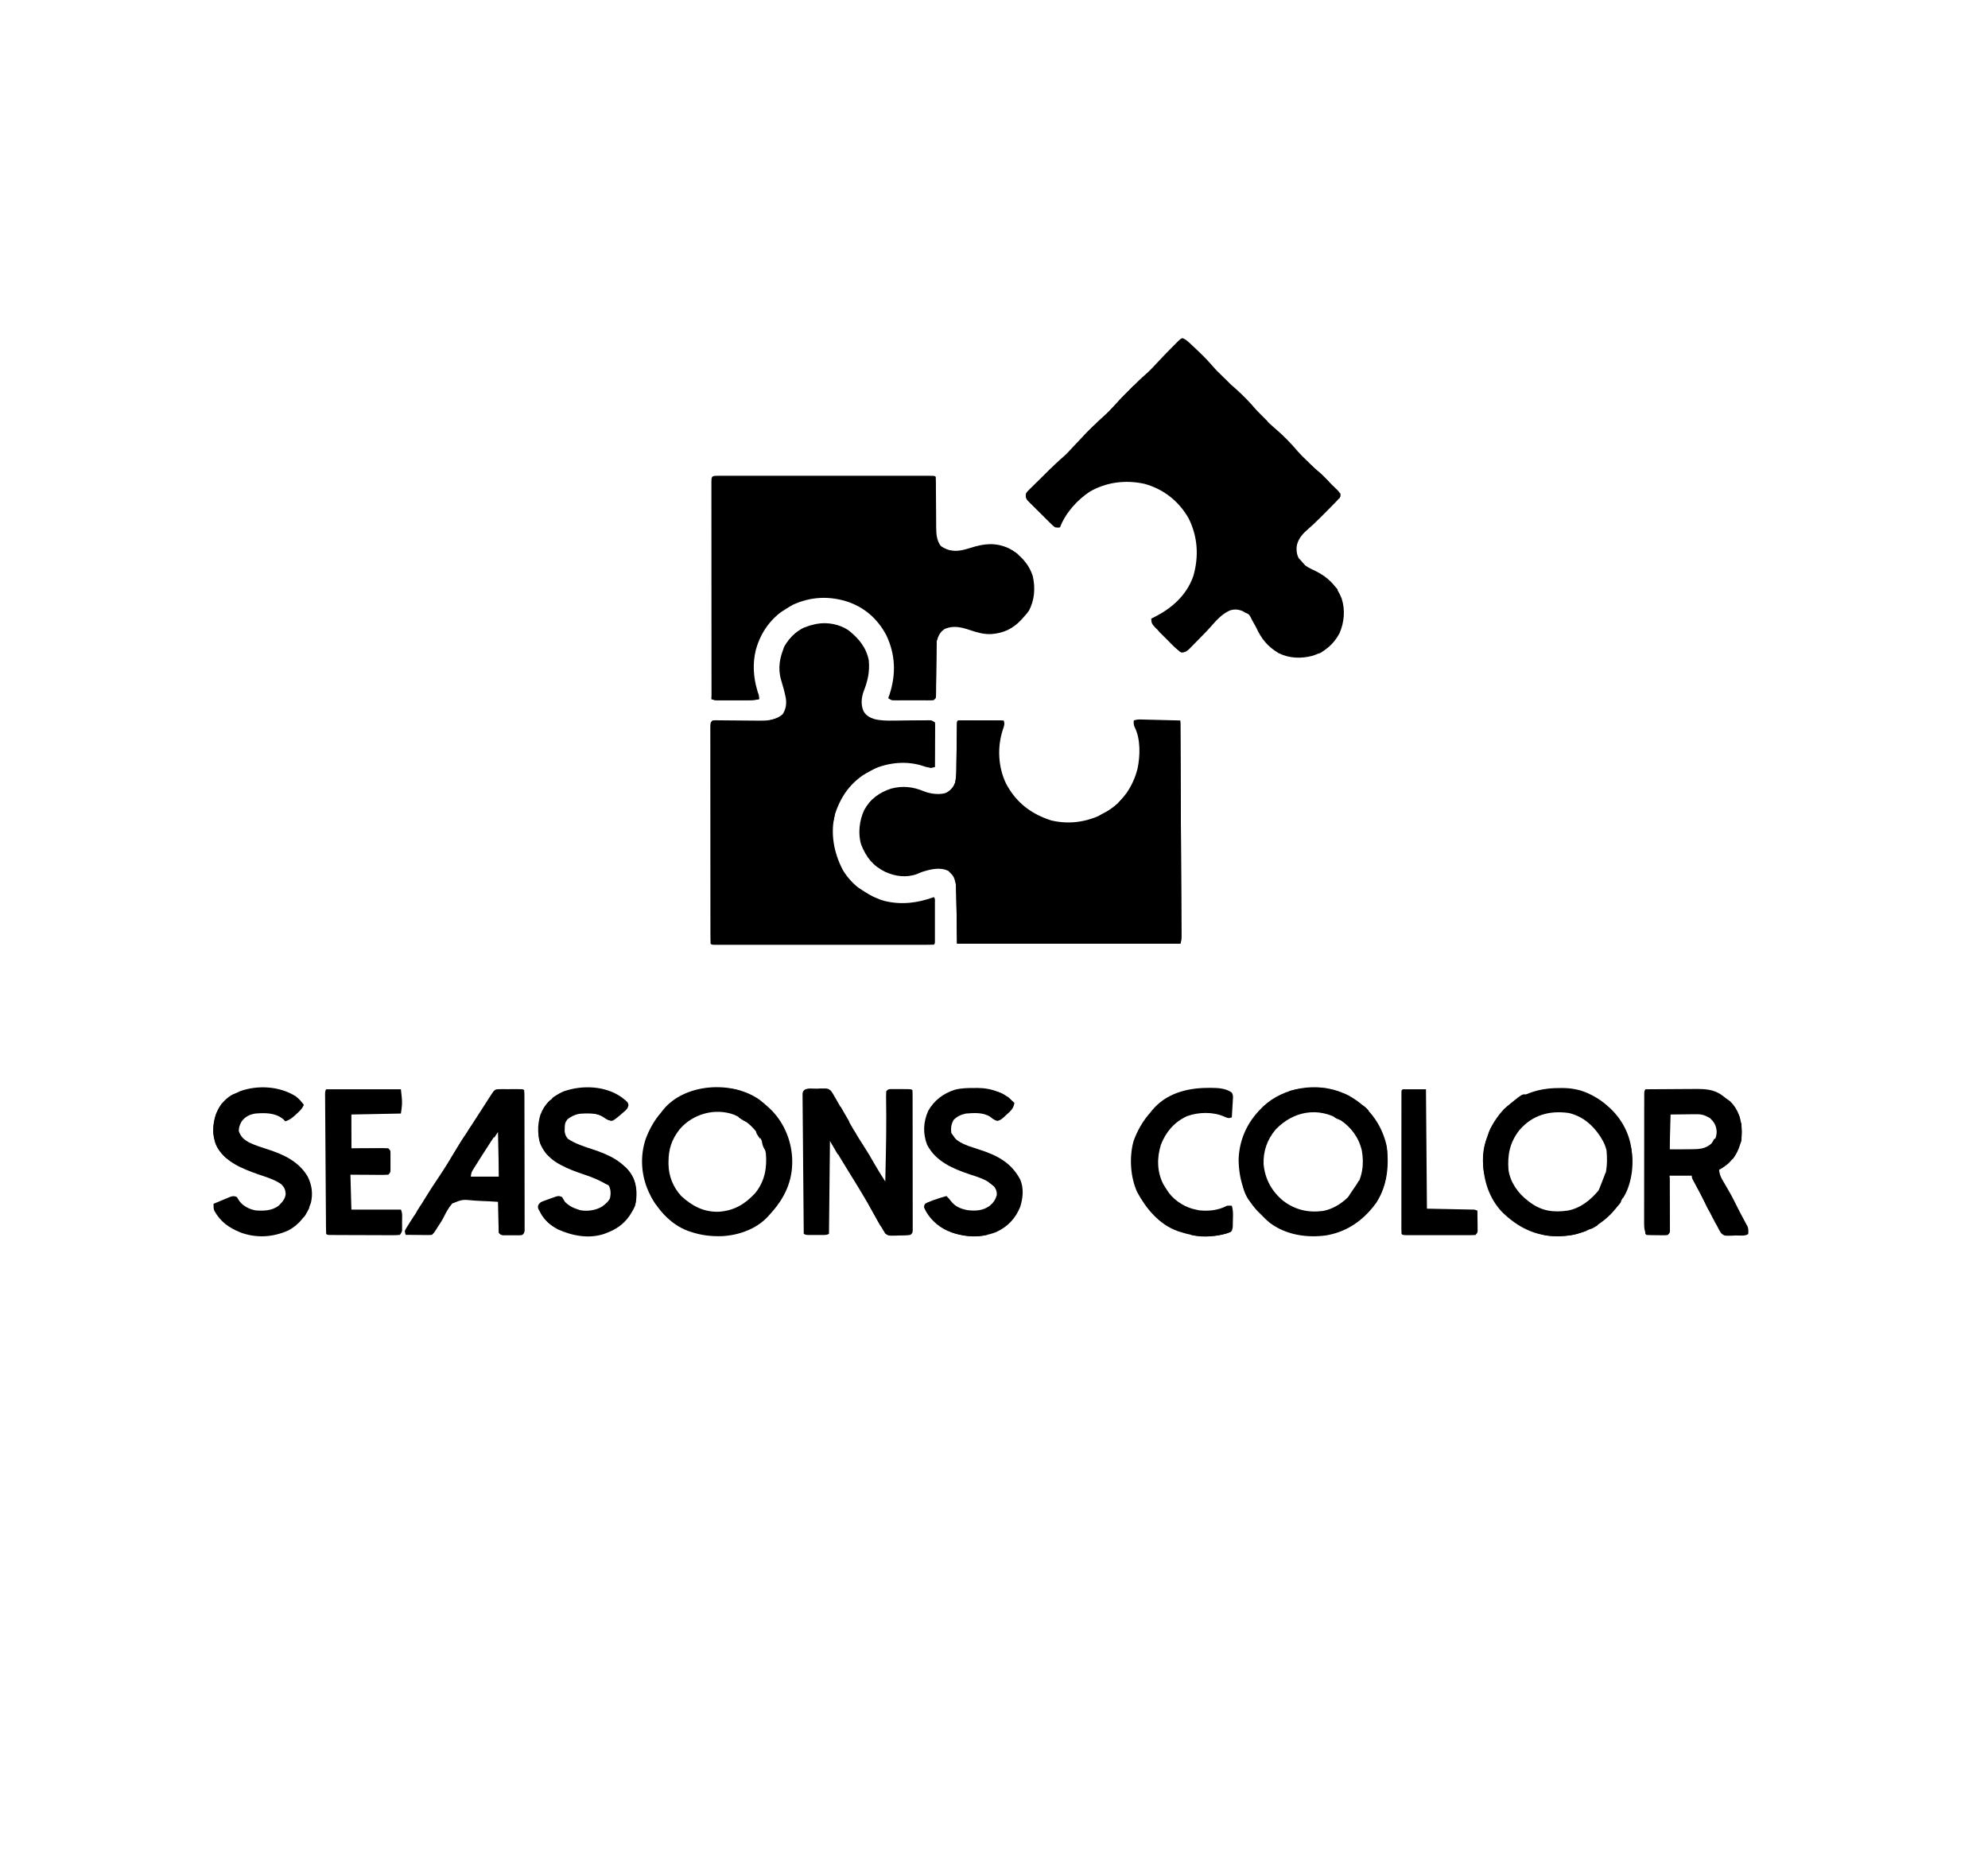 <svg width="163" height="153" viewBox="0 0 163 153" fill="none" xmlns="http://www.w3.org/2000/svg">
<path d="M96.941 27.726C97.267 27.837 97.5 28.09 97.746 28.323C97.792 28.365 97.837 28.408 97.884 28.451C98.389 28.925 98.894 29.401 99.343 29.929C99.939 30.624 100.607 31.279 101.306 31.87C101.905 32.406 102.472 32.987 102.992 33.6C103.486 34.151 104.017 34.688 104.581 35.167C105.243 35.729 105.858 36.366 106.42 37.028C106.883 37.547 107.383 38.05 107.914 38.5C108.406 38.917 108.85 39.389 109.302 39.848C109.421 39.967 109.543 40.083 109.666 40.198C109.837 40.383 109.891 40.454 109.914 40.699C109.83 40.838 109.83 40.838 109.694 40.982C109.643 41.037 109.591 41.093 109.538 41.15C109.478 41.211 109.418 41.272 109.357 41.335C109.29 41.404 109.224 41.472 109.156 41.542C108.972 41.73 108.787 41.916 108.601 42.101C108.486 42.216 108.371 42.331 108.257 42.446C107.881 42.822 107.5 43.184 107.097 43.529C106.707 43.877 106.37 44.334 106.312 44.86C106.286 45.413 106.396 45.733 106.751 46.149C107.066 46.457 107.437 46.626 107.829 46.812C108.857 47.303 109.603 48.035 110.012 49.104C110.308 50.035 110.216 51.032 109.834 51.921C109.347 52.842 108.619 53.463 107.63 53.776C106.685 54.025 105.715 54.001 104.83 53.557C103.928 53.017 103.422 52.389 102.989 51.443C102.888 51.254 102.783 51.068 102.677 50.881C102.617 50.774 102.562 50.664 102.509 50.553C102.407 50.361 102.313 50.333 102.114 50.249C102.042 50.207 101.969 50.164 101.895 50.12C101.53 49.966 101.218 49.942 100.843 50.06C100.264 50.319 99.812 50.771 99.404 51.246C99.048 51.656 98.669 52.043 98.287 52.428C98.204 52.512 98.122 52.596 98.04 52.68C97.921 52.803 97.8 52.925 97.679 53.047C97.608 53.12 97.536 53.192 97.463 53.266C97.248 53.442 97.138 53.51 96.861 53.513C96.713 53.429 96.713 53.429 96.572 53.293C96.517 53.241 96.463 53.189 96.406 53.136C96.316 53.047 96.316 53.047 96.224 52.956C96.156 52.89 96.089 52.824 96.019 52.756C95.797 52.539 95.578 52.32 95.359 52.1C95.282 52.024 95.206 51.948 95.13 51.872C95.058 51.8 94.986 51.728 94.912 51.654C94.846 51.588 94.781 51.523 94.714 51.456C94.468 51.194 94.394 51.095 94.394 50.727C94.468 50.691 94.542 50.655 94.618 50.618C96.066 49.897 97.277 48.834 97.834 47.27C98.31 45.658 98.214 44.002 97.448 42.489C96.637 41.084 95.41 40.118 93.846 39.679C92.296 39.337 90.734 39.528 89.352 40.32C88.311 41.008 87.361 42.074 86.912 43.246C86.748 43.277 86.748 43.277 86.514 43.246C86.305 43.099 86.132 42.919 85.953 42.737C85.901 42.685 85.848 42.633 85.794 42.58C85.684 42.469 85.574 42.358 85.464 42.247C85.296 42.077 85.126 41.909 84.956 41.742C84.849 41.634 84.742 41.527 84.635 41.419C84.584 41.369 84.533 41.319 84.48 41.267C84.411 41.195 84.411 41.195 84.339 41.122C84.298 41.081 84.257 41.039 84.215 40.996C84.093 40.804 84.096 40.684 84.126 40.46C84.222 40.316 84.222 40.316 84.358 40.182C84.433 40.106 84.433 40.106 84.511 40.029C84.566 39.975 84.622 39.921 84.679 39.866C84.736 39.81 84.792 39.753 84.851 39.695C85.033 39.515 85.216 39.336 85.4 39.157C85.521 39.037 85.642 38.917 85.763 38.797C86.247 38.319 86.73 37.846 87.247 37.404C87.491 37.187 87.707 36.946 87.927 36.704C88.412 36.179 88.909 35.668 89.414 35.162C89.48 35.096 89.546 35.03 89.614 34.962C89.904 34.672 90.196 34.389 90.508 34.121C90.811 33.86 91.08 33.578 91.349 33.282C91.835 32.757 92.332 32.246 92.837 31.74C92.903 31.674 92.968 31.607 93.036 31.539C93.326 31.25 93.618 30.967 93.929 30.7C94.238 30.434 94.512 30.145 94.787 29.845C95.239 29.356 95.699 28.878 96.169 28.407C96.228 28.348 96.287 28.289 96.347 28.229C96.428 28.147 96.428 28.147 96.512 28.064C96.56 28.016 96.608 27.968 96.658 27.918C96.781 27.805 96.781 27.805 96.941 27.726Z" fill="black"/>
<path d="M58.906 39.017C59.012 39.017 59.012 39.017 59.12 39.017C59.194 39.017 59.269 39.017 59.346 39.017C59.597 39.017 59.848 39.017 60.1 39.017C60.279 39.017 60.459 39.017 60.638 39.017C61.127 39.016 61.616 39.016 62.105 39.017C62.615 39.017 63.126 39.017 63.636 39.017C64.548 39.016 65.46 39.017 66.373 39.017C67.201 39.017 68.028 39.017 68.856 39.017C69.817 39.017 70.777 39.016 71.737 39.017C72.246 39.017 72.755 39.017 73.264 39.017C73.742 39.016 74.22 39.017 74.698 39.017C74.874 39.017 75.05 39.017 75.226 39.017C75.466 39.017 75.705 39.017 75.944 39.017C76.015 39.017 76.085 39.017 76.158 39.017C76.636 39.018 76.636 39.018 76.725 39.107C76.733 39.257 76.735 39.407 76.736 39.558C76.737 39.702 76.737 39.702 76.738 39.85C76.738 39.928 76.738 39.928 76.738 40.007C76.739 40.17 76.74 40.333 76.741 40.495C76.746 40.958 76.749 41.421 76.751 41.884C76.751 42.166 76.754 42.449 76.757 42.732C76.758 42.892 76.758 43.051 76.758 43.21C76.766 43.771 76.788 44.286 77.123 44.758C77.304 44.903 77.464 44.98 77.68 45.076C77.732 45.102 77.785 45.129 77.839 45.156C78.464 45.247 79.005 45.11 79.595 44.922C80.687 44.575 81.629 44.466 82.704 44.962C83.634 45.465 84.352 46.226 84.679 47.245C84.899 48.211 84.832 49.23 84.348 50.106C84.231 50.273 84.106 50.418 83.967 50.568C83.871 50.676 83.871 50.676 83.773 50.787C83.067 51.556 82.308 51.922 81.261 52.001C80.649 52.023 80.124 51.87 79.55 51.677C78.85 51.443 78.193 51.27 77.481 51.568C77.089 51.796 76.945 52.136 76.804 52.558C76.796 52.709 76.792 52.861 76.79 53.013C76.789 53.154 76.789 53.154 76.787 53.297C76.786 53.398 76.785 53.498 76.785 53.603C76.783 53.761 76.781 53.919 76.779 54.077C76.774 54.467 76.77 54.858 76.766 55.248C76.764 55.467 76.762 55.687 76.759 55.906C76.756 56.112 76.754 56.319 76.753 56.526C76.751 56.665 76.751 56.665 76.749 56.808C76.748 56.89 76.747 56.973 76.746 57.058C76.725 57.253 76.725 57.253 76.566 57.413C76.415 57.433 76.415 57.433 76.23 57.433C76.16 57.434 76.091 57.434 76.02 57.435C75.945 57.434 75.87 57.434 75.792 57.434C75.715 57.434 75.638 57.434 75.559 57.434C75.396 57.434 75.233 57.434 75.07 57.433C74.821 57.432 74.571 57.433 74.322 57.434C74.163 57.434 74.005 57.434 73.847 57.434C73.772 57.434 73.698 57.434 73.62 57.435C73.516 57.434 73.516 57.434 73.409 57.433C73.318 57.433 73.318 57.433 73.224 57.433C73.064 57.413 73.064 57.413 72.825 57.253C72.859 57.16 72.894 57.066 72.929 56.97C73.481 55.293 73.425 53.673 72.665 52.08C71.942 50.725 70.842 49.763 69.368 49.304C67.751 48.817 66.155 48.974 64.661 49.769C63.291 50.585 62.386 51.77 61.966 53.324C61.702 54.417 61.77 55.514 62.082 56.586C62.154 56.835 62.202 57.077 62.239 57.333C61.859 57.431 61.487 57.424 61.097 57.423C60.99 57.423 60.99 57.423 60.881 57.423C60.731 57.423 60.581 57.423 60.43 57.423C60.2 57.423 59.97 57.423 59.74 57.423C59.593 57.423 59.447 57.423 59.301 57.423C59.232 57.423 59.163 57.423 59.093 57.424C59.029 57.423 58.965 57.423 58.898 57.423C58.814 57.423 58.814 57.423 58.728 57.423C58.578 57.413 58.578 57.413 58.339 57.333C58.338 55.013 58.336 52.692 58.335 50.371C58.335 50.098 58.335 49.824 58.335 49.55C58.335 49.496 58.335 49.441 58.335 49.385C58.335 48.502 58.334 47.618 58.333 46.735C58.333 45.829 58.332 44.924 58.332 44.018C58.332 43.509 58.331 43 58.331 42.491C58.33 42.012 58.33 41.534 58.33 41.055C58.33 40.879 58.33 40.703 58.33 40.527C58.33 40.287 58.33 40.048 58.33 39.809C58.33 39.738 58.329 39.667 58.329 39.594C58.331 39.03 58.342 39.019 58.906 39.017Z" fill="black"/>
<path d="M69.562 51.682C70.394 52.339 71.024 53.086 71.233 54.15C71.323 55.091 71.149 55.835 70.809 56.708C70.621 57.231 70.574 57.8 70.8 58.318C71.013 58.686 71.309 58.85 71.704 58.972C72.217 59.097 72.709 59.102 73.235 59.094C73.325 59.093 73.415 59.093 73.508 59.092C73.795 59.09 74.081 59.087 74.367 59.084C74.746 59.08 75.124 59.077 75.503 59.074C75.634 59.072 75.634 59.072 75.767 59.07C75.847 59.07 75.928 59.069 76.011 59.069C76.117 59.067 76.117 59.067 76.226 59.066C76.407 59.084 76.407 59.084 76.645 59.243C76.674 59.401 76.674 59.401 76.672 59.597C76.672 59.671 76.672 59.744 76.672 59.819C76.671 59.899 76.67 59.978 76.669 60.06C76.668 60.141 76.668 60.222 76.668 60.305C76.666 60.565 76.663 60.824 76.66 61.084C76.659 61.259 76.658 61.435 76.657 61.611C76.654 62.042 76.65 62.473 76.645 62.904C76.288 62.989 76.09 62.955 75.74 62.835C74.372 62.368 72.869 62.514 71.558 63.097C69.964 63.913 69.038 65.043 68.465 66.751C68.059 68.314 68.366 69.935 69.105 71.345C69.851 72.604 71.101 73.479 72.502 73.878C73.885 74.224 75.242 74.057 76.566 73.569C76.692 73.696 76.656 73.825 76.656 74C76.656 74.075 76.656 74.149 76.656 74.226C76.656 74.348 76.656 74.348 76.656 74.472C76.656 74.555 76.656 74.638 76.656 74.723C76.656 74.898 76.656 75.073 76.656 75.249C76.655 75.518 76.656 75.787 76.656 76.057C76.656 76.227 76.656 76.397 76.656 76.566C76.656 76.648 76.656 76.729 76.656 76.812C76.656 76.924 76.656 76.924 76.656 77.038C76.656 77.105 76.656 77.171 76.656 77.239C76.645 77.39 76.645 77.39 76.566 77.469C76.332 77.477 76.099 77.48 75.865 77.479C75.753 77.48 75.753 77.48 75.639 77.48C75.388 77.48 75.136 77.48 74.885 77.48C74.706 77.48 74.526 77.48 74.347 77.48C73.858 77.48 73.369 77.48 72.88 77.48C72.37 77.48 71.859 77.48 71.349 77.48C70.437 77.48 69.525 77.48 68.612 77.48C67.784 77.479 66.956 77.479 66.128 77.48C65.168 77.48 64.208 77.48 63.247 77.48C62.739 77.48 62.23 77.48 61.721 77.48C61.243 77.48 60.765 77.48 60.287 77.48C60.111 77.48 59.934 77.48 59.758 77.48C59.519 77.48 59.28 77.48 59.041 77.479C58.97 77.48 58.9 77.48 58.827 77.48C58.349 77.478 58.349 77.478 58.26 77.39C58.252 77.157 58.249 76.925 58.249 76.692C58.249 76.618 58.249 76.544 58.249 76.468C58.248 76.218 58.248 75.968 58.249 75.717C58.248 75.539 58.248 75.36 58.248 75.182C58.247 74.695 58.247 74.209 58.247 73.723C58.247 73.317 58.246 72.912 58.246 72.507C58.246 71.606 58.245 70.704 58.245 69.803C58.245 69.749 58.245 69.695 58.245 69.639C58.245 69.585 58.245 69.531 58.245 69.475C58.245 68.597 58.245 67.718 58.244 66.84C58.242 65.939 58.242 65.038 58.242 64.137C58.242 63.631 58.242 63.124 58.241 62.618C58.24 62.142 58.24 61.666 58.241 61.191C58.241 61.016 58.241 60.84 58.24 60.665C58.239 60.427 58.24 60.189 58.24 59.951C58.24 59.881 58.24 59.811 58.239 59.738C58.242 59.261 58.242 59.261 58.419 59.084C58.602 59.066 58.602 59.066 58.834 59.069C58.964 59.069 58.964 59.069 59.096 59.07C59.191 59.071 59.285 59.073 59.382 59.074C59.479 59.075 59.575 59.075 59.675 59.076C60.09 59.078 60.506 59.083 60.921 59.087C61.224 59.09 61.526 59.092 61.829 59.094C61.922 59.095 62.015 59.097 62.111 59.098C62.832 59.102 63.581 59.106 64.15 58.606C64.44 58.166 64.507 57.743 64.428 57.232C64.324 56.729 64.193 56.239 64.041 55.749C63.765 54.829 63.927 53.871 64.329 53.01C64.789 52.17 65.485 51.579 66.408 51.294C66.53 51.262 66.653 51.232 66.776 51.205C66.841 51.19 66.906 51.175 66.973 51.16C67.855 51.005 68.812 51.184 69.562 51.682Z" fill="black"/>
<path d="M93.555 59.003C93.627 59.004 93.699 59.006 93.772 59.008C93.85 59.01 93.927 59.012 94.006 59.014C94.125 59.017 94.125 59.017 94.246 59.02C94.499 59.026 94.752 59.033 95.005 59.039C95.177 59.044 95.348 59.048 95.519 59.052C95.94 59.062 96.361 59.073 96.781 59.084C96.793 61.382 96.805 63.679 96.815 65.977C96.817 66.248 96.818 66.519 96.819 66.79C96.82 66.844 96.82 66.898 96.82 66.954C96.824 67.828 96.829 68.703 96.833 69.577C96.838 70.474 96.843 71.371 96.847 72.268C96.849 72.772 96.851 73.276 96.854 73.78C96.857 74.254 96.859 74.728 96.861 75.202C96.862 75.376 96.863 75.55 96.864 75.725C96.865 75.962 96.866 76.199 96.867 76.436C96.868 76.506 96.868 76.576 96.869 76.647C96.869 76.915 96.866 77.134 96.781 77.39C90.74 77.39 84.699 77.39 78.475 77.39C78.449 75.814 78.423 74.238 78.396 72.614C78.217 71.876 78.217 71.876 77.759 71.421C77.06 71.087 76.316 71.282 75.61 71.5C75.469 71.557 75.328 71.615 75.187 71.674C74.322 71.997 73.412 71.874 72.586 71.5C71.566 70.999 71.031 70.314 70.611 69.27C70.33 68.376 70.461 67.265 70.858 66.429C71.367 65.525 72.082 64.991 73.068 64.67C74.035 64.417 74.873 64.519 75.799 64.909C76.379 65.131 77.127 65.199 77.717 64.98C78.026 64.778 78.191 64.518 78.316 64.178C78.379 63.859 78.407 63.555 78.411 63.231C78.412 63.14 78.413 63.05 78.415 62.956C78.416 62.86 78.417 62.764 78.418 62.664C78.42 62.564 78.421 62.464 78.422 62.361C78.428 61.989 78.433 61.617 78.438 61.244C78.442 60.879 78.448 60.513 78.453 60.147C78.454 60.05 78.455 59.952 78.456 59.852C78.457 59.763 78.459 59.673 78.46 59.581C78.462 59.463 78.462 59.463 78.463 59.342C78.475 59.164 78.475 59.164 78.555 59.084C78.672 59.077 78.79 59.075 78.907 59.075C78.982 59.075 79.057 59.075 79.134 59.075C79.216 59.075 79.297 59.076 79.381 59.076C79.464 59.076 79.547 59.077 79.632 59.077C79.898 59.077 80.164 59.078 80.43 59.079C80.61 59.08 80.79 59.08 80.97 59.08C81.412 59.081 81.854 59.082 82.296 59.084C82.398 59.392 82.327 59.524 82.226 59.83C81.754 61.267 81.833 62.919 82.5 64.283C83.322 65.821 84.547 66.753 86.195 67.282C87.787 67.656 89.328 67.378 90.742 66.585C92.028 65.775 92.906 64.5 93.269 63.029C93.491 61.979 93.527 60.608 93.033 59.628C92.94 59.44 92.949 59.291 92.961 59.084C93.189 59.008 93.319 58.997 93.555 59.003Z" fill="black"/>
<path d="M66.955 89.278C67.091 89.271 67.091 89.271 67.228 89.264C67.874 89.254 67.874 89.254 68.124 89.446C68.253 89.612 68.35 89.779 68.448 89.965C68.483 90.024 68.519 90.084 68.556 90.146C68.671 90.339 68.781 90.534 68.89 90.731C68.974 90.879 69.057 91.027 69.141 91.174C69.184 91.25 69.227 91.326 69.271 91.404C69.762 92.267 70.261 93.128 70.805 93.959C71.125 94.447 71.418 94.948 71.705 95.456C71.984 95.944 72.282 96.417 72.586 96.889C72.6 96.267 72.613 95.645 72.626 95.024C72.628 94.931 72.63 94.838 72.632 94.743C72.652 93.746 72.669 92.751 72.665 91.755C72.665 91.678 72.665 91.602 72.665 91.524C72.663 91.167 72.66 90.809 72.656 90.452C72.655 90.325 72.654 90.198 72.653 90.071C72.652 90.014 72.651 89.956 72.65 89.897C72.649 89.76 72.657 89.624 72.666 89.487C72.825 89.328 72.825 89.328 73.017 89.309C73.096 89.309 73.174 89.309 73.256 89.31C73.341 89.31 73.426 89.31 73.514 89.31C73.603 89.311 73.693 89.312 73.785 89.313C73.92 89.313 73.92 89.313 74.057 89.313C74.724 89.317 74.724 89.317 74.815 89.408C74.823 89.558 74.825 89.709 74.825 89.86C74.826 90.008 74.826 90.008 74.826 90.158C74.826 90.268 74.826 90.378 74.826 90.488C74.826 90.603 74.827 90.718 74.827 90.833C74.828 91.146 74.828 91.46 74.828 91.773C74.828 92.034 74.828 92.295 74.829 92.556C74.829 93.172 74.829 93.788 74.829 94.403C74.829 95.04 74.83 95.676 74.832 96.312C74.833 96.857 74.833 97.403 74.833 97.948C74.833 98.274 74.833 98.6 74.834 98.926C74.835 99.233 74.835 99.539 74.834 99.846C74.834 99.959 74.834 100.071 74.835 100.184C74.835 100.338 74.835 100.491 74.834 100.645C74.835 100.731 74.835 100.817 74.835 100.905C74.815 101.107 74.815 101.107 74.656 101.266C74.346 101.313 74.033 101.311 73.72 101.316C73.591 101.323 73.591 101.323 73.459 101.33C72.841 101.34 72.841 101.34 72.595 101.151C72.465 100.984 72.367 100.817 72.268 100.63C72.229 100.564 72.191 100.499 72.151 100.431C72.023 100.214 71.902 99.995 71.78 99.774C71.098 98.55 70.372 97.354 69.632 96.164C69.209 95.484 68.797 94.797 68.387 94.109C68.275 93.921 68.162 93.734 68.05 93.546C68.023 96.068 67.997 98.589 67.97 101.187C67.772 101.286 67.639 101.277 67.418 101.277C67.34 101.277 67.262 101.277 67.182 101.277C67.101 101.277 67.019 101.277 66.935 101.276C66.813 101.277 66.813 101.277 66.689 101.277C66.611 101.277 66.533 101.277 66.453 101.277C66.381 101.277 66.31 101.277 66.236 101.277C66.06 101.266 66.06 101.266 65.901 101.187C65.887 99.664 65.873 98.141 65.861 96.619C65.856 95.912 65.85 95.205 65.843 94.498C65.837 93.882 65.832 93.266 65.828 92.65C65.825 92.323 65.822 91.997 65.819 91.671C65.816 91.364 65.813 91.057 65.811 90.75C65.811 90.637 65.81 90.524 65.808 90.411C65.806 90.258 65.806 90.104 65.805 89.951C65.804 89.864 65.803 89.778 65.803 89.689C65.853 89.134 66.533 89.285 66.955 89.278Z" fill="black"/>
<path d="M62.314 90.215C62.534 90.391 62.746 90.572 62.956 90.761C63.008 90.808 63.06 90.854 63.114 90.903C64.209 91.936 64.857 93.406 64.945 94.899C64.949 94.954 64.952 95.008 64.955 95.064C65.009 96.884 64.316 98.291 63.115 99.595C63.064 99.653 63.013 99.71 62.96 99.77C62.015 100.788 60.577 101.3 59.215 101.372C58.319 101.4 57.518 101.31 56.668 101.028C56.583 101 56.498 100.972 56.411 100.943C54.94 100.395 53.851 99.127 53.186 97.74C52.566 96.378 52.462 94.81 52.948 93.385C53.246 92.593 53.645 91.877 54.201 91.238C54.258 91.161 54.258 91.161 54.317 91.082C56.09 88.804 60.078 88.588 62.314 90.215ZM55.716 92.62C55.068 93.458 54.82 94.22 54.812 95.272C54.812 95.336 54.812 95.399 54.811 95.465C54.823 96.444 55.193 97.376 55.868 98.093C56.764 98.914 57.713 99.41 58.947 99.371C60.212 99.275 61.064 98.759 61.921 97.844C62.704 96.871 62.896 95.794 62.796 94.581C62.746 94.299 62.67 94.048 62.558 93.785C62.535 93.731 62.513 93.677 62.49 93.621C62.02 92.584 61.203 91.866 60.179 91.408C58.597 90.834 56.784 91.358 55.716 92.62Z" fill="black"/>
<path d="M127.747 89.229C127.84 89.227 127.932 89.225 128.028 89.224C128.902 89.22 129.681 89.375 130.458 89.781C130.512 89.808 130.566 89.836 130.621 89.865C131.087 90.111 131.492 90.404 131.881 90.761C131.937 90.811 131.993 90.862 132.051 90.914C133.104 91.913 133.764 93.295 133.804 94.753C133.824 96.655 133.396 98.213 132.043 99.597C130.83 100.8 129.398 101.368 127.702 101.386C125.873 101.366 124.487 100.672 123.181 99.419C122.091 98.278 121.63 96.805 121.594 95.253C121.633 93.601 122.19 92.134 123.335 90.936C124.595 89.766 126.049 89.236 127.747 89.229ZM124.559 92.703C123.791 93.698 123.593 94.697 123.683 95.934C123.828 96.963 124.477 97.869 125.295 98.486C125.364 98.538 125.364 98.538 125.435 98.592C126.405 99.312 127.34 99.445 128.538 99.277C129.582 99.087 130.422 98.409 131.085 97.606C131.729 96.574 131.832 95.532 131.722 94.342C131.638 93.985 131.514 93.699 131.324 93.387C131.28 93.317 131.237 93.246 131.193 93.173C130.576 92.24 129.74 91.53 128.626 91.273C127.035 91.049 125.62 91.444 124.559 92.703Z" fill="black"/>
<path d="M110.152 89.647C110.242 89.682 110.242 89.682 110.334 89.719C110.495 89.79 110.639 89.871 110.789 89.965C110.868 90.014 110.947 90.063 111.029 90.113C112.424 91.01 113.341 92.372 113.7 93.992C113.918 95.736 113.724 97.44 112.661 98.879C111.713 100.094 110.491 100.955 108.958 101.267C108.852 101.288 108.852 101.288 108.744 101.31C107.137 101.529 105.451 101.275 104.126 100.289C103.833 100.05 103.57 99.788 103.308 99.516C103.241 99.449 103.175 99.382 103.106 99.314C101.985 98.138 101.572 96.652 101.557 95.059C101.618 93.451 102.254 92.055 103.387 90.92C103.442 90.864 103.497 90.809 103.553 90.751C105.241 89.142 108.029 88.713 110.152 89.647ZM104.589 92.631C103.903 93.447 103.564 94.403 103.604 95.472C103.724 96.699 104.266 97.692 105.218 98.481C106.203 99.22 107.25 99.462 108.466 99.307C109.505 99.118 110.451 98.403 111.065 97.558C111.699 96.561 111.864 95.508 111.66 94.357C111.416 93.293 110.788 92.447 109.892 91.846C108.067 90.747 106.04 91.114 104.589 92.631Z" fill="black"/>
<path d="M134.905 89.328C135.555 89.323 136.206 89.318 136.856 89.316C137.158 89.314 137.46 89.313 137.762 89.31C138.054 89.308 138.347 89.306 138.639 89.305C138.75 89.305 138.86 89.304 138.971 89.303C139.788 89.294 140.538 89.329 141.212 89.835C141.278 89.885 141.344 89.934 141.411 89.985C141.471 90.031 141.53 90.077 141.591 90.124C141.676 90.185 141.761 90.246 141.849 90.308C142.559 91.002 142.805 91.86 142.819 92.825C142.812 93.83 142.478 94.643 141.763 95.365C141.512 95.588 141.249 95.773 140.954 95.934C140.989 96.404 141.196 96.726 141.436 97.118C141.752 97.648 142.047 98.181 142.318 98.735C142.55 99.211 142.799 99.677 143.05 100.144C143.094 100.225 143.137 100.307 143.182 100.391C143.214 100.45 143.246 100.508 143.279 100.568C143.371 100.777 143.356 100.962 143.341 101.187C143.131 101.397 142.574 101.309 142.292 101.316C142.201 101.322 142.111 101.328 142.018 101.333C141.363 101.348 141.363 101.348 141.113 101.123C140.987 100.938 140.889 100.753 140.795 100.55C140.741 100.455 140.686 100.359 140.631 100.264C140.583 100.173 140.535 100.082 140.486 99.988C140.46 99.938 140.433 99.887 140.405 99.835C140.188 99.421 139.98 99.003 139.773 98.584C139.517 98.07 139.248 97.563 138.976 97.058C138.943 96.997 138.911 96.935 138.877 96.872C138.848 96.818 138.818 96.764 138.788 96.707C138.725 96.571 138.725 96.571 138.725 96.412C138.121 96.412 137.517 96.412 136.895 96.412C136.896 96.553 136.896 96.695 136.897 96.84C136.9 97.307 136.902 97.773 136.903 98.24C136.904 98.523 136.905 98.806 136.907 99.089C136.909 99.414 136.91 99.74 136.91 100.065C136.911 100.167 136.912 100.268 136.913 100.373C136.913 100.467 136.913 100.561 136.913 100.658C136.913 100.741 136.913 100.824 136.914 100.91C136.895 101.107 136.895 101.107 136.736 101.267C136.557 101.285 136.557 101.285 136.337 101.282C136.258 101.282 136.18 101.281 136.099 101.281C135.976 101.279 135.976 101.279 135.85 101.277C135.767 101.276 135.685 101.275 135.599 101.274C135.394 101.273 135.189 101.27 134.985 101.267C134.843 100.962 134.806 100.724 134.806 100.39C134.805 100.294 134.805 100.198 134.805 100.099C134.805 99.994 134.806 99.889 134.806 99.781C134.806 99.669 134.806 99.557 134.806 99.445C134.805 99.142 134.806 98.839 134.807 98.535C134.807 98.218 134.807 97.9 134.807 97.583C134.807 97.05 134.808 96.517 134.809 95.985C134.81 95.368 134.811 94.752 134.811 94.135C134.811 93.543 134.811 92.95 134.812 92.357C134.812 92.105 134.812 91.852 134.812 91.6C134.812 91.303 134.813 91.006 134.813 90.709C134.814 90.6 134.814 90.491 134.814 90.382C134.814 90.233 134.814 90.084 134.815 89.936C134.815 89.853 134.815 89.769 134.815 89.683C134.825 89.487 134.825 89.487 134.905 89.328ZM136.895 91.397C136.888 91.61 136.886 91.82 136.887 92.032C136.887 92.096 136.887 92.159 136.887 92.224C136.888 92.428 136.889 92.632 136.89 92.835C136.89 92.973 136.891 93.11 136.891 93.248C136.892 93.586 136.893 93.924 136.895 94.263C137.28 94.273 137.665 94.28 138.05 94.285C138.181 94.287 138.311 94.289 138.442 94.293C139.381 94.345 139.381 94.345 140.21 93.971C140.558 93.626 140.737 93.318 140.755 92.82C140.723 92.293 140.545 92.003 140.158 91.651C139.785 91.331 139.484 91.306 139.006 91.307C138.948 91.307 138.89 91.307 138.831 91.307C138.709 91.307 138.587 91.307 138.465 91.308C138.278 91.308 138.091 91.308 137.903 91.307C137.785 91.307 137.667 91.307 137.548 91.307C137.492 91.307 137.436 91.307 137.378 91.307C137.114 91.285 137.114 91.285 136.895 91.397Z" fill="black"/>
<path d="M41.101 89.317C41.205 89.317 41.308 89.317 41.415 89.317C41.496 89.317 41.496 89.317 41.579 89.318C41.745 89.318 41.91 89.318 42.076 89.317C42.231 89.317 42.231 89.317 42.389 89.317C42.485 89.317 42.581 89.318 42.68 89.318C42.899 89.328 42.899 89.328 42.979 89.408C42.987 89.558 42.989 89.709 42.99 89.86C42.99 90.008 42.99 90.008 42.991 90.158C42.991 90.268 42.991 90.378 42.991 90.488C42.991 90.603 42.991 90.718 42.991 90.833C42.992 91.146 42.992 91.46 42.992 91.773C42.992 92.034 42.993 92.295 42.993 92.556C42.994 93.172 42.994 93.788 42.994 94.403C42.994 95.04 42.995 95.676 42.996 96.312C42.997 96.857 42.997 97.403 42.997 97.948C42.997 98.274 42.997 98.6 42.998 98.926C42.999 99.233 42.999 99.539 42.998 99.846C42.998 99.959 42.999 100.071 42.999 100.184C43 100.338 42.999 100.491 42.999 100.645C42.999 100.731 42.999 100.817 42.999 100.905C42.979 101.107 42.979 101.107 42.82 101.266C42.644 101.287 42.644 101.287 42.427 101.288C42.349 101.288 42.271 101.288 42.191 101.288C42.11 101.288 42.028 101.287 41.944 101.286C41.863 101.287 41.781 101.288 41.697 101.288C41.62 101.288 41.542 101.288 41.462 101.288C41.39 101.287 41.319 101.287 41.245 101.287C41.069 101.266 41.069 101.266 40.91 101.107C40.89 100.914 40.88 100.729 40.877 100.535C40.875 100.478 40.874 100.422 40.872 100.364C40.867 100.184 40.864 100.004 40.86 99.824C40.857 99.702 40.854 99.58 40.851 99.458C40.843 99.159 40.836 98.86 40.83 98.56C40.338 98.525 39.846 98.499 39.352 98.482C39.185 98.475 39.018 98.465 38.851 98.452C37.916 98.358 37.916 98.358 37.081 98.695C36.786 99.032 36.58 99.408 36.386 99.809C36.241 100.097 36.063 100.361 35.886 100.63C35.83 100.718 35.773 100.807 35.716 100.898C35.577 101.107 35.577 101.107 35.418 101.266C35.203 101.285 35.203 101.285 34.932 101.282C34.788 101.281 34.788 101.281 34.64 101.28C34.539 101.279 34.438 101.278 34.334 101.276C34.232 101.276 34.13 101.275 34.025 101.274C33.773 101.272 33.521 101.27 33.269 101.266C33.215 101.132 33.215 101.132 33.19 100.948C33.276 100.759 33.276 100.759 33.412 100.55C33.486 100.433 33.486 100.433 33.562 100.314C33.617 100.231 33.671 100.148 33.727 100.063C33.838 99.889 33.949 99.715 34.06 99.542C34.143 99.413 34.143 99.413 34.228 99.282C34.436 98.955 34.636 98.624 34.836 98.292C35.166 97.747 35.513 97.214 35.87 96.686C36.369 95.947 36.838 95.191 37.298 94.427C37.785 93.623 38.291 92.834 38.806 92.049C38.968 91.801 39.128 91.552 39.288 91.303C39.563 90.875 39.838 90.447 40.114 90.019C40.171 89.93 40.171 89.93 40.23 89.839C40.566 89.318 40.566 89.318 41.101 89.317ZM40.83 92.75C40.736 92.882 40.646 93.017 40.557 93.153C40.501 93.239 40.444 93.325 40.386 93.414C40.325 93.508 40.264 93.602 40.203 93.695C40.158 93.766 40.158 93.766 40.111 93.837C39.72 94.438 39.332 95.041 38.955 95.65C38.918 95.709 38.882 95.767 38.844 95.827C38.651 96.136 38.651 96.136 38.602 96.491C39.363 96.491 40.125 96.491 40.91 96.491C40.91 95.257 40.91 94.022 40.91 92.75C40.883 92.75 40.857 92.75 40.83 92.75Z" fill="black"/>
<path d="M79.859 89.224C79.943 89.222 80.027 89.221 80.114 89.22C81.313 89.219 82.311 89.608 83.172 90.442C83.112 90.939 82.81 91.154 82.455 91.477C82.411 91.52 82.367 91.562 82.321 91.606C82.15 91.763 82.01 91.867 81.784 91.925C81.531 91.863 81.382 91.746 81.185 91.58C80.6 91.21 79.856 91.265 79.192 91.318C78.781 91.413 78.491 91.541 78.192 91.84C77.988 92.186 77.948 92.515 77.998 92.91C78.25 93.482 78.821 93.75 79.38 93.97C79.673 94.072 79.966 94.168 80.262 94.263C81.729 94.733 82.904 95.317 83.649 96.73C83.956 97.437 83.88 98.267 83.644 98.983C83.271 99.919 82.597 100.622 81.674 101.04C80.345 101.553 79.009 101.452 77.701 100.943C76.866 100.57 76.138 99.882 75.77 99.038C75.769 98.866 75.769 98.866 75.849 98.72C76.038 98.61 76.038 98.61 76.282 98.516C76.368 98.483 76.454 98.449 76.542 98.415C76.891 98.291 77.243 98.18 77.6 98.083C77.724 98.202 77.836 98.318 77.939 98.456C78.305 98.946 78.739 99.125 79.331 99.24C79.986 99.321 80.587 99.283 81.137 98.894C81.45 98.633 81.612 98.4 81.729 98.008C81.742 97.687 81.683 97.553 81.5 97.287C80.957 96.741 80.216 96.54 79.503 96.303C78.118 95.838 76.706 95.238 76.009 93.865C75.658 92.925 75.701 92.018 76.106 91.097C76.583 90.235 77.373 89.648 78.312 89.36C78.826 89.23 79.331 89.222 79.859 89.224Z" fill="black"/>
<path d="M24.261 89.912C24.523 90.113 24.712 90.339 24.911 90.602C24.784 90.93 24.545 91.137 24.29 91.368C24.248 91.407 24.206 91.446 24.164 91.486C23.923 91.706 23.711 91.857 23.399 91.955C23.337 91.894 23.274 91.833 23.21 91.771C22.564 91.243 21.728 91.254 20.932 91.318C20.451 91.405 20.123 91.56 19.817 91.955C19.663 92.238 19.579 92.432 19.579 92.755C19.742 93.235 20.006 93.46 20.439 93.696C20.932 93.93 21.443 94.091 21.962 94.258C23.265 94.68 24.508 95.253 25.23 96.491C25.576 97.18 25.67 97.882 25.493 98.636C25.174 99.596 24.556 100.417 23.658 100.894C22.391 101.472 21.015 101.553 19.706 101.066C18.757 100.675 18.079 100.199 17.574 99.291C17.499 99.091 17.505 98.932 17.509 98.72C17.767 98.611 18.026 98.503 18.285 98.397C18.359 98.365 18.432 98.334 18.507 98.302C18.578 98.273 18.649 98.244 18.722 98.215C18.787 98.188 18.852 98.16 18.919 98.132C19.125 98.077 19.224 98.079 19.42 98.163C19.491 98.277 19.563 98.391 19.634 98.506C19.954 98.918 20.462 99.176 20.97 99.262C21.622 99.31 22.305 99.289 22.842 98.879C23.141 98.585 23.383 98.331 23.424 97.904C23.393 97.538 23.325 97.402 23.081 97.128C22.519 96.727 21.849 96.535 21.203 96.314C19.864 95.842 18.416 95.287 17.745 93.955C17.361 93.104 17.425 92.184 17.728 91.316C18.118 90.392 18.768 89.892 19.669 89.491C21.134 88.959 22.941 89.07 24.261 89.912Z" fill="black"/>
<path d="M50.963 89.98C51.484 90.387 51.484 90.387 51.531 90.626C51.478 90.939 51.315 91.044 51.077 91.248C51 91.316 50.922 91.383 50.842 91.453C50.34 91.866 50.34 91.866 50.122 91.915C49.845 91.864 49.667 91.74 49.438 91.58C49.035 91.339 48.635 91.287 48.172 91.288C48.116 91.288 48.06 91.288 48.003 91.288C47.431 91.302 46.961 91.436 46.516 91.805C46.322 92.058 46.307 92.222 46.302 92.537C46.3 92.612 46.298 92.687 46.296 92.764C46.327 93.037 46.39 93.171 46.56 93.387C47.174 93.795 47.879 94.023 48.575 94.248C49.904 94.677 51.245 95.288 51.918 96.591C52.246 97.282 52.255 98.176 52.06 98.912C51.965 99.127 51.861 99.319 51.734 99.516C51.697 99.573 51.661 99.631 51.623 99.69C51.137 100.392 50.537 100.808 49.744 101.107C49.646 101.146 49.646 101.146 49.547 101.185C48.279 101.607 46.932 101.35 45.745 100.819C45.016 100.432 44.505 99.869 44.137 99.136C44.093 98.959 44.093 98.959 44.149 98.798C44.277 98.603 44.37 98.564 44.587 98.484C44.654 98.46 44.72 98.435 44.788 98.41C44.858 98.386 44.927 98.362 44.998 98.337C45.067 98.311 45.136 98.285 45.207 98.258C45.794 98.047 45.794 98.047 46.083 98.163C46.164 98.295 46.243 98.427 46.322 98.561C46.662 98.893 46.982 99.061 47.436 99.197C47.484 99.213 47.533 99.228 47.583 99.245C48.166 99.355 48.836 99.255 49.346 98.959C49.658 98.73 49.915 98.528 50.062 98.163C50.088 97.806 50.083 97.522 49.903 97.207C49.799 97.15 49.693 97.098 49.585 97.048C49.527 97.016 49.469 96.984 49.409 96.951C48.868 96.66 48.321 96.46 47.739 96.267C47.152 96.07 46.591 95.856 46.043 95.566C45.99 95.538 45.938 95.511 45.883 95.482C45.349 95.187 44.91 94.831 44.586 94.307C44.541 94.237 44.496 94.166 44.45 94.094C44.043 93.303 44.045 92.275 44.302 91.432C44.664 90.505 45.345 89.892 46.242 89.491C47.763 88.963 49.634 89.042 50.963 89.98Z" fill="black"/>
<path d="M26.743 89.328C28.765 89.328 30.787 89.328 32.871 89.328C32.962 90.143 32.962 90.143 32.961 90.412C32.961 90.493 32.961 90.493 32.961 90.575C32.947 90.824 32.906 91.071 32.871 91.318C30.862 91.357 30.862 91.357 28.812 91.397C28.812 92.317 28.812 93.236 28.812 94.183C29.029 94.181 29.245 94.179 29.468 94.177C29.677 94.176 29.886 94.175 30.095 94.174C30.241 94.174 30.387 94.172 30.532 94.171C30.741 94.169 30.95 94.168 31.159 94.168C31.225 94.167 31.29 94.166 31.357 94.165C31.517 94.165 31.677 94.173 31.836 94.183C32.041 94.388 32.016 94.469 32.017 94.753C32.017 94.875 32.017 94.875 32.017 94.999C32.017 95.085 32.016 95.17 32.016 95.258C32.016 95.385 32.016 95.385 32.017 95.516C32.017 95.597 32.017 95.679 32.017 95.763C32.017 95.837 32.016 95.912 32.016 95.989C31.996 96.173 31.996 96.173 31.836 96.332C31.602 96.346 31.376 96.35 31.142 96.348C31.073 96.347 31.005 96.347 30.934 96.347C30.714 96.346 30.494 96.344 30.274 96.342C30.126 96.341 29.977 96.341 29.828 96.34C29.463 96.338 29.098 96.335 28.732 96.332C28.759 97.278 28.785 98.223 28.812 99.197C30.151 99.197 31.491 99.197 32.871 99.197C33.02 99.496 32.965 99.858 32.966 100.187C32.967 100.264 32.968 100.341 32.968 100.42C32.969 100.494 32.969 100.568 32.969 100.644C32.969 100.712 32.97 100.78 32.97 100.85C32.951 101.028 32.951 101.028 32.791 101.267C32.597 101.29 32.422 101.298 32.227 101.295C32.169 101.295 32.111 101.295 32.051 101.295C31.858 101.296 31.666 101.294 31.473 101.293C31.34 101.292 31.206 101.292 31.073 101.292C30.793 101.292 30.513 101.291 30.233 101.289C29.874 101.287 29.515 101.286 29.155 101.286C28.88 101.285 28.604 101.284 28.329 101.283C28.196 101.283 28.064 101.283 27.931 101.282C27.746 101.282 27.562 101.281 27.377 101.279C27.294 101.279 27.294 101.279 27.209 101.279C26.831 101.276 26.831 101.276 26.743 101.187C26.734 101.036 26.731 100.885 26.73 100.734C26.729 100.636 26.728 100.538 26.727 100.436C26.726 100.326 26.726 100.216 26.725 100.107C26.724 99.992 26.723 99.876 26.722 99.761C26.72 99.448 26.718 99.135 26.716 98.822C26.714 98.495 26.711 98.167 26.709 97.84C26.705 97.29 26.702 96.741 26.698 96.191C26.694 95.555 26.69 94.919 26.685 94.283C26.681 93.737 26.677 93.192 26.674 92.647C26.672 92.321 26.669 91.995 26.667 91.668C26.665 91.362 26.663 91.055 26.661 90.749C26.66 90.636 26.66 90.523 26.659 90.41C26.657 90.257 26.657 90.103 26.656 89.95C26.655 89.864 26.655 89.778 26.654 89.689C26.663 89.487 26.663 89.487 26.743 89.328Z" fill="black"/>
<path d="M99 89.214C99.091 89.213 99.181 89.212 99.275 89.211C99.857 89.217 100.489 89.238 100.981 89.587C101.122 89.787 101.099 89.926 101.085 90.167C101.081 90.253 101.076 90.338 101.072 90.426C101.063 90.56 101.063 90.56 101.054 90.696C101.049 90.786 101.044 90.876 101.039 90.969C101.027 91.192 101.014 91.414 100.999 91.636C100.708 91.733 100.646 91.687 100.373 91.567C99.446 91.161 98.275 91.191 97.33 91.531C96.299 92.002 95.597 92.817 95.189 93.865C94.851 94.936 94.857 96.081 95.374 97.095C95.491 97.298 95.614 97.492 95.746 97.685C95.78 97.734 95.813 97.783 95.847 97.834C96.374 98.522 97.211 99.032 98.055 99.197C98.137 99.215 98.219 99.233 98.303 99.252C99.1 99.339 99.889 99.261 100.601 98.879C100.83 98.864 100.83 98.864 100.999 98.879C101.143 99.34 101.089 99.835 101.079 100.312C101.08 100.38 101.08 100.448 101.081 100.518C101.074 100.685 101.074 100.685 100.999 100.948C100.793 101.077 100.671 101.131 100.442 101.187C100.39 101.201 100.337 101.215 100.283 101.23C99.827 101.34 99.394 101.377 98.925 101.376C98.853 101.376 98.78 101.376 98.705 101.376C98.028 101.364 97.423 101.238 96.781 101.028C96.708 101.005 96.635 100.982 96.559 100.958C95.056 100.424 93.976 99.128 93.239 97.76C92.673 96.522 92.578 94.867 92.948 93.555C93.273 92.687 93.696 91.933 94.314 91.238C94.359 91.182 94.404 91.126 94.45 91.068C95.576 89.684 97.29 89.225 99 89.214Z" fill="black"/>
<path d="M115.008 89.328C115.638 89.328 116.268 89.328 116.918 89.328C116.944 92.559 116.97 95.789 116.997 99.118C118.928 99.157 118.928 99.157 120.897 99.197C121.015 99.237 121.015 99.237 121.136 99.277C121.141 99.579 121.143 99.88 121.146 100.182C121.147 100.268 121.149 100.354 121.15 100.443C121.15 100.525 121.151 100.607 121.151 100.691C121.152 100.767 121.153 100.843 121.154 100.921C121.136 101.107 121.136 101.107 120.977 101.267C120.785 101.282 120.603 101.287 120.412 101.286C120.354 101.286 120.296 101.286 120.236 101.286C120.043 101.287 119.851 101.286 119.658 101.285C119.525 101.285 119.391 101.285 119.258 101.285C118.978 101.285 118.699 101.284 118.419 101.283C118.059 101.282 117.7 101.281 117.341 101.281C117.065 101.281 116.79 101.281 116.514 101.28C116.382 101.28 116.249 101.28 116.117 101.28C115.932 101.28 115.747 101.279 115.562 101.278C115.479 101.278 115.479 101.278 115.394 101.278C115.017 101.276 115.017 101.276 114.928 101.187C114.92 101.035 114.918 100.883 114.918 100.731C114.918 100.632 114.917 100.533 114.917 100.43C114.917 100.32 114.917 100.209 114.918 100.098C114.918 99.982 114.917 99.866 114.917 99.75C114.917 99.434 114.917 99.119 114.917 98.803C114.917 98.473 114.917 98.144 114.917 97.814C114.917 97.26 114.917 96.707 114.918 96.153C114.918 95.512 114.918 94.871 114.917 94.229C114.917 93.68 114.917 93.13 114.917 92.581C114.917 92.252 114.917 91.924 114.917 91.595C114.917 91.286 114.917 90.978 114.917 90.669C114.918 90.555 114.918 90.441 114.917 90.328C114.917 90.173 114.917 90.019 114.918 89.864C114.918 89.777 114.918 89.691 114.918 89.601C114.928 89.408 114.928 89.408 115.008 89.328Z" fill="black"/>
<path d="M96.702 59.243C96.728 59.243 96.754 59.243 96.781 59.243C96.793 61.52 96.805 63.798 96.816 66.075C96.817 66.344 96.818 66.612 96.82 66.881C96.82 66.961 96.82 66.961 96.82 67.043C96.825 67.91 96.829 68.777 96.834 69.644C96.838 70.533 96.843 71.422 96.847 72.311C96.849 72.81 96.852 73.31 96.855 73.809C96.857 74.279 96.859 74.749 96.861 75.219C96.862 75.391 96.863 75.564 96.864 75.737C96.866 75.972 96.867 76.207 96.867 76.442C96.868 76.511 96.868 76.58 96.869 76.651C96.87 76.918 96.866 77.135 96.781 77.39C90.74 77.39 84.7 77.39 78.476 77.39C78.449 75.814 78.423 74.238 78.396 72.614C78.37 72.404 78.344 72.194 78.316 71.978C78.487 72.111 78.55 72.195 78.602 72.407C78.648 72.809 78.643 73.207 78.64 73.612C78.639 73.7 78.639 73.788 78.639 73.879C78.638 74.256 78.635 74.632 78.633 75.009C78.632 75.284 78.631 75.56 78.63 75.835C78.629 75.92 78.629 76.005 78.628 76.092C78.627 76.212 78.627 76.212 78.627 76.334C78.626 76.438 78.626 76.438 78.626 76.545C78.632 76.799 78.632 76.799 78.714 77.231C84.65 77.257 90.586 77.283 96.702 77.31C96.702 71.348 96.702 65.386 96.702 59.243Z" fill="black"/>
<path d="M114.928 89.408C114.954 89.408 114.98 89.408 115.007 89.408C115.034 93.269 115.06 97.129 115.087 101.107C117.031 101.107 118.974 101.107 120.977 101.107C120.977 101.16 120.977 101.212 120.977 101.267C120.2 101.268 119.423 101.27 118.646 101.271C118.285 101.271 117.925 101.272 117.564 101.273C117.216 101.273 116.868 101.274 116.52 101.274C116.387 101.274 116.254 101.275 116.121 101.275C115.936 101.276 115.75 101.276 115.564 101.276C115.509 101.276 115.453 101.276 115.396 101.277C115.017 101.276 115.017 101.276 114.928 101.187C114.92 101.035 114.918 100.883 114.918 100.73C114.918 100.631 114.918 100.532 114.918 100.43C114.918 100.319 114.919 100.208 114.919 100.097C114.919 99.981 114.919 99.865 114.919 99.749C114.919 99.432 114.919 99.116 114.92 98.8C114.92 98.47 114.92 98.141 114.92 97.811C114.921 97.185 114.921 96.56 114.922 95.935C114.923 95.223 114.923 94.512 114.924 93.8C114.925 92.336 114.926 90.872 114.928 89.408Z" fill="black"/>
<path d="M42.899 89.567C42.925 89.567 42.952 89.567 42.979 89.567C42.982 91.069 42.985 92.571 42.987 94.073C42.988 94.77 42.989 95.467 42.991 96.165C42.992 96.772 42.993 97.38 42.994 97.988C42.994 98.31 42.994 98.631 42.995 98.953C42.996 99.256 42.997 99.559 42.997 99.862C42.997 99.973 42.997 100.084 42.998 100.195C42.998 100.347 42.998 100.499 42.998 100.65C42.998 100.735 42.998 100.82 42.998 100.908C42.979 101.107 42.979 101.107 42.819 101.267C42.643 101.287 42.643 101.287 42.426 101.288C42.349 101.288 42.271 101.288 42.191 101.288C42.069 101.287 42.069 101.287 41.944 101.286C41.862 101.287 41.781 101.288 41.697 101.288C41.619 101.288 41.542 101.288 41.462 101.288C41.39 101.288 41.318 101.287 41.245 101.287C41.069 101.267 41.069 101.267 40.909 101.107C40.89 100.884 40.89 100.884 40.891 100.601C40.891 100.499 40.891 100.397 40.891 100.292C40.892 100.239 40.892 100.186 40.893 100.131C40.894 99.97 40.895 99.808 40.895 99.647C40.898 98.785 40.898 98.785 40.989 98.401C41.189 98.701 41.161 98.846 41.146 99.203C41.144 99.258 41.142 99.312 41.14 99.368C41.134 99.542 41.126 99.715 41.118 99.889C41.114 100.006 41.109 100.124 41.105 100.242C41.093 100.531 41.081 100.819 41.069 101.107C41.331 101.099 41.593 101.088 41.854 101.078C41.966 101.074 41.966 101.074 42.081 101.07C42.152 101.067 42.223 101.064 42.297 101.061C42.362 101.058 42.428 101.056 42.496 101.053C42.678 101.042 42.678 101.042 42.819 100.869C42.845 100.664 42.845 100.664 42.842 100.42C42.843 100.325 42.843 100.23 42.844 100.132C42.844 100.025 42.845 99.919 42.845 99.813C42.846 99.702 42.846 99.59 42.847 99.479C42.849 99.176 42.851 98.873 42.852 98.57C42.853 98.254 42.855 97.938 42.857 97.621C42.861 97.022 42.864 96.423 42.866 95.824C42.869 95.141 42.873 94.459 42.877 93.777C42.886 92.374 42.893 90.97 42.899 89.567Z" fill="black"/>
<path d="M136.735 91.238C137.211 91.235 137.687 91.232 138.178 91.228C138.327 91.227 138.477 91.225 138.631 91.224C138.75 91.224 138.87 91.223 138.989 91.223C139.081 91.222 139.081 91.222 139.175 91.22C139.532 91.22 139.824 91.252 140.158 91.397C140.307 91.567 140.307 91.567 140.396 91.716C140.191 91.676 140.05 91.62 139.866 91.515C139.561 91.38 139.307 91.367 138.979 91.374C138.903 91.374 138.903 91.374 138.824 91.375C138.635 91.376 138.446 91.379 138.258 91.382C137.834 91.388 137.41 91.392 136.974 91.397C136.948 92.343 136.922 93.288 136.895 94.263C137.341 94.258 137.788 94.253 138.248 94.248C138.387 94.247 138.527 94.247 138.671 94.246C139.311 94.237 139.814 94.226 140.317 93.785C140.464 93.574 140.464 93.574 140.556 93.387C140.608 93.387 140.661 93.387 140.715 93.387C140.668 93.659 140.579 93.798 140.387 93.994C140.342 94.041 140.297 94.088 140.252 94.136C139.835 94.439 139.351 94.444 138.857 94.437C138.803 94.437 138.749 94.437 138.693 94.437C138.493 94.436 138.293 94.434 138.093 94.432C137.645 94.428 137.197 94.425 136.735 94.422C136.735 93.371 136.735 92.321 136.735 91.238Z" fill="black"/>
<path d="M78.701 59.074C78.764 59.075 78.828 59.075 78.893 59.075C78.965 59.075 79.036 59.075 79.11 59.075C79.188 59.075 79.266 59.076 79.346 59.076C79.426 59.076 79.505 59.076 79.587 59.077C79.842 59.077 80.096 59.078 80.351 59.079C80.523 59.079 80.695 59.08 80.868 59.08C81.291 59.081 81.714 59.082 82.137 59.084C82.137 59.11 82.137 59.136 82.137 59.164C80.981 59.19 79.825 59.216 78.635 59.243C78.637 59.517 78.638 59.792 78.64 60.075C78.642 60.344 78.643 60.613 78.644 60.882C78.644 61.068 78.645 61.253 78.647 61.438C78.668 64.365 78.668 64.365 78.108 64.948C77.797 65.167 77.597 65.261 77.202 65.212C77.243 65.194 77.284 65.176 77.326 65.158C77.791 64.908 78.127 64.692 78.316 64.178C78.379 63.859 78.407 63.555 78.411 63.231C78.412 63.14 78.414 63.05 78.415 62.956C78.416 62.86 78.417 62.763 78.418 62.664C78.42 62.564 78.421 62.464 78.423 62.361C78.428 61.989 78.433 61.617 78.438 61.244C78.443 60.878 78.448 60.513 78.453 60.147C78.454 60.05 78.455 59.952 78.457 59.852C78.458 59.763 78.459 59.673 78.46 59.581C78.462 59.502 78.463 59.423 78.463 59.342C78.478 59.124 78.482 59.089 78.701 59.074Z" fill="black"/>
<path d="M136.735 96.491C136.788 96.517 136.84 96.544 136.895 96.571C136.898 97.16 136.901 97.748 136.903 98.337C136.904 98.61 136.905 98.884 136.907 99.157C136.909 99.471 136.909 99.785 136.91 100.099C136.911 100.198 136.912 100.296 136.913 100.398C136.913 100.489 136.913 100.579 136.913 100.673C136.913 100.753 136.913 100.833 136.914 100.916C136.895 101.107 136.895 101.107 136.735 101.267C136.558 101.286 136.558 101.286 136.34 101.285C136.222 101.285 136.222 101.285 136.103 101.284C136.021 101.284 135.939 101.283 135.855 101.282C135.773 101.281 135.691 101.281 135.606 101.281C134.996 101.278 134.996 101.278 134.905 101.187C134.902 101.028 134.901 100.869 134.905 100.709C134.931 100.709 134.957 100.709 134.984 100.709C134.984 100.841 134.984 100.972 134.984 101.107C135.812 101.068 135.812 101.068 136.656 101.028C136.682 99.531 136.708 98.034 136.735 96.491Z" fill="black"/>
<path d="M28.652 91.397C28.679 91.397 28.705 91.397 28.732 91.397C28.758 92.317 28.785 93.236 28.811 94.183C29.028 94.181 29.244 94.179 29.468 94.177C29.677 94.176 29.886 94.175 30.095 94.174C30.241 94.174 30.386 94.172 30.532 94.171C30.741 94.169 30.95 94.168 31.159 94.168C31.224 94.167 31.29 94.166 31.357 94.165C31.517 94.165 31.676 94.173 31.836 94.183C31.995 94.342 31.995 94.342 32.013 94.514C32.012 94.583 32.011 94.652 32.011 94.723C32.01 94.798 32.01 94.873 32.009 94.95C32.008 95.029 32.006 95.107 32.005 95.188C32.004 95.267 32.004 95.346 32.003 95.427C32.001 95.623 31.998 95.818 31.995 96.014C31.969 96.014 31.943 96.014 31.916 96.014C31.889 95.488 31.863 94.963 31.836 94.422C30.26 94.382 30.26 94.382 28.652 94.342C28.652 93.371 28.652 92.399 28.652 91.397Z" fill="black"/>
<path d="M40.989 92.114C41.015 92.114 41.041 92.114 41.068 92.114C41.068 93.585 41.068 95.055 41.068 96.571C41.016 96.544 40.963 96.518 40.909 96.491C40.883 95.283 40.857 94.075 40.83 92.83C40.724 92.988 40.62 93.145 40.511 93.308C40.447 93.178 40.447 93.178 40.432 92.989C40.527 92.868 40.623 92.747 40.728 92.633C40.861 92.475 40.925 92.309 40.989 92.114Z" fill="black"/>
<path d="M76.645 59.243C76.645 60.451 76.645 61.66 76.645 62.904C76.448 62.944 76.448 62.944 76.247 62.984C76.247 62.931 76.247 62.879 76.247 62.825C76.326 62.825 76.405 62.825 76.486 62.825C76.488 62.339 76.489 61.853 76.49 61.367C76.491 61.201 76.491 61.036 76.492 60.87C76.493 60.633 76.493 60.396 76.494 60.159C76.494 60.084 76.494 60.01 76.495 59.933C76.495 59.865 76.495 59.796 76.495 59.725C76.495 59.665 76.495 59.604 76.495 59.542C76.501 59.4 76.501 59.4 76.406 59.323C76.287 59.313 76.166 59.309 76.046 59.306C75.932 59.304 75.932 59.304 75.815 59.302C75.732 59.3 75.648 59.299 75.563 59.298C75.478 59.296 75.393 59.294 75.306 59.293C75.034 59.287 74.763 59.283 74.491 59.278C74.307 59.275 74.124 59.271 73.94 59.268C73.489 59.259 73.037 59.251 72.586 59.243C72.586 59.217 72.586 59.191 72.586 59.164C73.113 59.148 73.64 59.134 74.167 59.121C74.346 59.116 74.525 59.111 74.704 59.106C74.962 59.099 75.22 59.092 75.477 59.086C75.558 59.083 75.638 59.081 75.72 59.078C75.795 59.077 75.87 59.075 75.947 59.073C76.013 59.072 76.079 59.07 76.146 59.068C76.327 59.084 76.327 59.084 76.645 59.243Z" fill="black"/>
<path d="M19.5 89.647C19.5 89.699 19.5 89.751 19.5 89.806C19.357 89.915 19.357 89.915 19.166 90.034C19.101 90.078 19.035 90.121 18.967 90.165C18.835 90.25 18.702 90.334 18.569 90.418C17.934 91.053 17.659 92.011 17.654 92.895C17.662 93.02 17.662 93.02 17.669 93.148C17.616 93.122 17.564 93.096 17.51 93.069C17.45 92.144 17.612 91.285 18.164 90.522C18.475 90.172 19 89.647 19.5 89.647Z" fill="black"/>
<path d="M133.631 94.024C133.657 94.024 133.683 94.024 133.71 94.024C134.019 95.27 133.818 96.962 133.183 98.071C133.129 98.156 133.129 98.156 133.074 98.242C133.047 98.19 133.021 98.137 132.994 98.083C133.053 97.916 133.053 97.916 133.143 97.715C133.255 97.451 133.335 97.22 133.362 96.934C133.392 96.65 133.392 96.65 133.551 96.412C133.581 96.157 133.581 96.157 133.584 95.866C133.586 95.813 133.587 95.761 133.589 95.706C133.594 95.539 133.597 95.371 133.601 95.203C133.604 95.089 133.607 94.975 133.61 94.861C133.618 94.582 133.625 94.303 133.631 94.024Z" fill="black"/>
<path d="M92.961 31.625C93 31.704 93 31.704 93.04 31.785C92.665 32.234 92.262 32.649 91.84 33.055C91.733 33.159 91.63 33.268 91.528 33.377C91.528 33.429 91.528 33.481 91.528 33.536C91.392 33.664 91.25 33.785 91.106 33.904C91.027 33.969 90.948 34.034 90.868 34.101C90.653 34.252 90.653 34.252 90.414 34.252C90.465 34.202 90.516 34.152 90.569 34.1C91.03 33.645 91.03 33.645 91.464 33.163C91.927 32.619 92.453 32.127 92.961 31.625Z" fill="black"/>
<path d="M78.316 71.978C78.487 72.111 78.55 72.195 78.602 72.407C78.648 72.809 78.643 73.207 78.64 73.612C78.639 73.7 78.639 73.788 78.639 73.879C78.638 74.256 78.635 74.632 78.633 75.009C78.632 75.284 78.631 75.56 78.63 75.835C78.629 75.92 78.629 76.005 78.628 76.092C78.622 76.666 78.622 76.666 78.714 77.231C78.767 77.283 78.819 77.335 78.874 77.39C78.742 77.39 78.611 77.39 78.476 77.39C78.474 77.302 78.474 77.302 78.473 77.213C78.465 76.66 78.457 76.107 78.449 75.555C78.444 75.271 78.44 74.987 78.436 74.703C78.432 74.428 78.428 74.153 78.424 73.879C78.421 73.724 78.419 73.569 78.417 73.415C78.409 72.929 78.39 72.457 78.316 71.978Z" fill="black"/>
<path d="M50.857 95.536C51.287 95.603 51.486 95.919 51.733 96.252C52.057 96.8 52.145 97.244 52.146 97.874C52.147 97.942 52.148 98.01 52.149 98.079C52.15 98.434 52.14 98.715 51.972 99.038C51.919 98.986 51.867 98.933 51.812 98.879C51.835 98.723 51.835 98.723 51.887 98.531C52.07 97.701 51.923 96.968 51.475 96.255C51.293 95.989 51.095 95.756 50.857 95.536Z" fill="black"/>
<path d="M113.654 94.342C113.68 94.342 113.706 94.342 113.733 94.342C113.787 95.982 113.682 97.309 112.778 98.72C112.7 98.759 112.7 98.759 112.619 98.799C112.645 98.526 112.724 98.353 112.878 98.133C113.453 97.256 113.579 96.209 113.619 95.188C113.622 95.107 113.626 95.025 113.629 94.941C113.638 94.742 113.646 94.542 113.654 94.342Z" fill="black"/>
<path d="M130.049 100.789C130.049 100.842 130.049 100.894 130.049 100.948C129.887 101 129.724 101.051 129.562 101.102C129.471 101.131 129.381 101.16 129.288 101.189C128.756 101.34 128.256 101.361 127.706 101.361C127.633 101.362 127.561 101.363 127.485 101.364C127.061 101.365 126.71 101.327 126.309 101.187C126.584 101.102 126.831 101.102 127.118 101.108C127.213 101.109 127.309 101.111 127.408 101.112C127.608 101.116 127.809 101.12 128.009 101.125C128.732 101.133 129.38 100.789 130.049 100.789Z" fill="black"/>
<path d="M76.804 52.08C76.883 52.319 76.883 52.319 76.804 52.558C76.794 52.71 76.79 52.863 76.787 53.016C76.786 53.11 76.784 53.204 76.783 53.301C76.781 53.402 76.78 53.504 76.778 53.608C76.777 53.712 76.775 53.816 76.773 53.923C76.769 54.199 76.765 54.475 76.761 54.751C76.757 55.032 76.753 55.314 76.749 55.596C76.74 56.148 76.732 56.701 76.724 57.253C76.527 57.293 76.527 57.293 76.326 57.333C76.384 57.269 76.384 57.269 76.444 57.203C76.595 56.969 76.596 56.828 76.597 56.551C76.598 56.458 76.599 56.365 76.6 56.269C76.6 56.168 76.6 56.068 76.6 55.965C76.602 55.807 76.603 55.649 76.605 55.492C76.607 55.271 76.608 55.05 76.609 54.83C76.611 54.444 76.613 54.057 76.617 53.671C76.619 53.465 76.62 53.259 76.621 53.054C76.621 52.961 76.622 52.868 76.623 52.772C76.623 52.69 76.624 52.608 76.624 52.524C76.644 52.319 76.644 52.319 76.804 52.08Z" fill="black"/>
<path d="M84.127 40.46C84.153 40.539 84.179 40.617 84.206 40.699C84.259 40.699 84.311 40.699 84.365 40.699C84.444 40.817 84.444 40.817 84.525 40.938C84.656 41.072 84.788 41.204 84.923 41.335C85.034 41.447 85.146 41.559 85.257 41.67C85.317 41.73 85.377 41.79 85.439 41.851C85.718 42.13 85.997 42.409 86.276 42.688C86.197 42.715 86.118 42.741 86.037 42.768C85.763 42.505 85.492 42.24 85.221 41.974C85.129 41.883 85.036 41.794 84.943 41.704C84.809 41.575 84.677 41.445 84.544 41.315C84.482 41.255 84.482 41.255 84.418 41.194C84.23 41.006 84.132 40.9 84.101 40.63C84.109 40.574 84.118 40.518 84.127 40.46Z" fill="black"/>
<path d="M100.919 100.869C100.919 100.921 100.919 100.974 100.919 101.028C99.899 101.379 98.719 101.538 97.656 101.267C97.656 101.214 97.656 101.162 97.656 101.107C97.719 101.109 97.782 101.11 97.847 101.111C98.136 101.116 98.426 101.119 98.716 101.122C98.815 101.124 98.914 101.126 99.016 101.128C99.575 101.133 100.06 101.091 100.594 100.92C100.76 100.869 100.76 100.869 100.919 100.869Z" fill="black"/>
<path d="M138.725 96.412C138.777 96.412 138.83 96.412 138.884 96.412C138.925 96.495 138.966 96.579 139.009 96.665C139.274 97.2 139.54 97.731 139.837 98.25C139.92 98.403 139.987 98.558 140.053 98.72C140.13 98.966 140.13 98.966 140.316 99.038C140.366 99.282 140.366 99.282 140.396 99.516C140.106 99.323 140.017 99.109 139.874 98.804C139.818 98.69 139.763 98.575 139.707 98.461C139.677 98.4 139.647 98.339 139.617 98.276C139.412 97.865 139.193 97.462 138.975 97.058C138.943 96.997 138.91 96.936 138.876 96.872C138.847 96.818 138.818 96.763 138.788 96.707C138.725 96.571 138.725 96.571 138.725 96.412Z" fill="black"/>
<path d="M61.921 56.696C61.974 56.696 62.026 56.696 62.081 56.696C62.221 56.942 62.24 57.033 62.24 57.333C61.859 57.431 61.487 57.424 61.097 57.423C60.991 57.423 60.991 57.423 60.881 57.423C60.731 57.423 60.581 57.423 60.431 57.423C60.2 57.422 59.97 57.423 59.74 57.423C59.594 57.423 59.448 57.423 59.302 57.423C59.233 57.423 59.164 57.423 59.093 57.424C59.029 57.423 58.965 57.423 58.899 57.423C58.843 57.423 58.786 57.423 58.728 57.423C58.579 57.413 58.579 57.413 58.34 57.333C58.34 57.254 58.34 57.175 58.34 57.094C58.419 57.12 58.497 57.147 58.579 57.174C58.695 57.181 58.811 57.183 58.927 57.183C58.997 57.183 59.067 57.183 59.14 57.183C59.253 57.182 59.253 57.182 59.368 57.182C59.445 57.181 59.523 57.181 59.602 57.181C59.85 57.181 60.097 57.18 60.344 57.179C60.512 57.178 60.68 57.178 60.847 57.178C61.258 57.177 61.669 57.175 62.081 57.174C62.028 57.016 61.975 56.859 61.921 56.696Z" fill="black"/>
<path d="M77.918 100.869C77.965 100.886 78.011 100.903 78.06 100.921C78.814 101.155 80.219 101.39 80.942 101.028C80.942 101.107 80.942 101.185 80.942 101.267C79.939 101.515 78.874 101.377 77.918 101.028C77.918 100.975 77.918 100.923 77.918 100.869Z" fill="black"/>
<path d="M94.951 51.443C94.977 51.496 95.004 51.548 95.031 51.602C95.097 51.632 95.097 51.632 95.164 51.662C95.436 51.809 95.631 52.02 95.847 52.239C95.891 52.283 95.935 52.326 95.98 52.371C96.304 52.697 96.304 52.697 96.304 52.876C96.352 52.897 96.399 52.919 96.448 52.941C96.622 53.035 96.735 53.122 96.861 53.274C96.861 53.327 96.861 53.379 96.861 53.433C96.397 53.237 96.077 52.834 95.727 52.483C95.653 52.41 95.578 52.337 95.501 52.261C95.431 52.191 95.361 52.12 95.288 52.048C95.224 51.984 95.159 51.919 95.092 51.853C94.951 51.682 94.951 51.682 94.951 51.443Z" fill="black"/>
<path d="M70.994 98.322C71.29 98.42 71.316 98.504 71.467 98.769C71.508 98.841 71.549 98.913 71.591 98.987C71.631 99.056 71.67 99.126 71.71 99.197C71.744 99.254 71.778 99.31 71.812 99.368C72.029 99.734 72.029 99.734 72.029 99.914C72.081 99.914 72.134 99.914 72.188 99.914C72.211 99.986 72.234 100.058 72.258 100.132C72.329 100.337 72.404 100.52 72.506 100.709C72.203 100.608 72.179 100.514 72.026 100.238C71.959 100.118 71.959 100.118 71.891 99.996C71.821 99.869 71.821 99.869 71.75 99.74C71.704 99.656 71.658 99.574 71.61 99.488C71.396 99.103 71.189 98.717 70.994 98.322Z" fill="black"/>
<path d="M121.932 93.308C121.958 93.308 121.984 93.308 122.011 93.308C122.031 93.908 122.031 93.908 121.933 94.085C121.832 94.308 121.827 94.485 121.819 94.729C121.816 94.818 121.813 94.906 121.81 94.998C121.808 95.09 121.805 95.182 121.803 95.278C121.799 95.371 121.796 95.464 121.793 95.561C121.786 95.791 121.779 96.022 121.773 96.252C121.746 96.252 121.72 96.252 121.693 96.252C121.524 95.303 121.535 94.197 121.932 93.308Z" fill="black"/>
<path d="M65.98 51.443C66.032 51.47 66.085 51.496 66.139 51.523C66.083 51.561 66.027 51.598 65.97 51.637C65.26 52.132 64.704 52.658 64.308 53.433C64.229 53.194 64.229 53.194 64.32 52.999C64.76 52.311 65.238 51.799 65.98 51.443Z" fill="black"/>
<path d="M125.275 89.806C125.231 89.838 125.187 89.871 125.141 89.904C125.084 89.947 125.026 89.99 124.966 90.034C124.909 90.077 124.852 90.119 124.793 90.163C124.632 90.283 124.632 90.283 124.479 90.442C124.4 90.442 124.321 90.442 124.24 90.442C124.081 90.571 123.935 90.7 123.788 90.84C123.727 90.897 123.727 90.897 123.664 90.955C123.564 91.049 123.464 91.144 123.365 91.238C123.338 91.159 123.312 91.081 123.285 90.999C124.829 89.657 124.829 89.657 125.275 89.806Z" fill="black"/>
<path d="M47.197 91.159C47.487 91.149 47.777 91.144 48.067 91.139C48.189 91.135 48.189 91.135 48.314 91.131C48.89 91.123 49.439 91.182 49.872 91.601C49.908 91.639 49.945 91.677 49.982 91.716C50.15 91.809 50.15 91.809 50.301 91.875C49.929 91.933 49.73 91.784 49.438 91.58C48.946 91.286 48.478 91.298 47.923 91.308C47.846 91.309 47.768 91.309 47.688 91.31C47.498 91.312 47.307 91.315 47.117 91.318C47.144 91.265 47.17 91.213 47.197 91.159Z" fill="black"/>
<path d="M72.506 100.789C72.585 100.789 72.663 100.789 72.745 100.789C72.771 100.868 72.797 100.947 72.824 101.028C73.402 101.054 73.98 101.08 74.575 101.107C74.549 101.16 74.523 101.212 74.496 101.267C74.209 101.274 73.922 101.278 73.635 101.282C73.513 101.285 73.513 101.285 73.388 101.288C73.271 101.289 73.271 101.289 73.151 101.29C73.079 101.291 73.007 101.292 72.933 101.294C72.745 101.267 72.745 101.267 72.6 101.161C72.506 101.028 72.506 101.028 72.506 100.789Z" fill="black"/>
<path d="M44.172 92.751C44.354 92.933 44.365 93.011 44.411 93.258C44.449 93.46 44.485 93.615 44.58 93.798C44.603 93.846 44.626 93.895 44.65 93.944C44.623 93.997 44.597 94.049 44.57 94.103C44.623 94.103 44.675 94.103 44.729 94.103C44.729 94.156 44.729 94.209 44.729 94.263C44.782 94.263 44.834 94.263 44.888 94.263C45.03 94.473 45.126 94.658 45.207 94.899C44.747 94.724 44.558 94.276 44.331 93.865C44.171 93.499 44.156 93.148 44.172 92.751Z" fill="black"/>
<path d="M38.123 93.148C38.15 93.227 38.176 93.306 38.203 93.387C38.109 93.556 38.109 93.556 37.974 93.74C37.806 93.972 37.71 94.144 37.646 94.422C37.542 94.53 37.435 94.636 37.328 94.74C37.245 94.871 37.164 95.003 37.089 95.138C37.036 95.112 36.984 95.086 36.93 95.059C37.084 94.8 37.238 94.541 37.392 94.283C37.458 94.173 37.458 94.173 37.524 94.061C37.567 93.99 37.609 93.919 37.653 93.846C37.691 93.781 37.73 93.716 37.77 93.649C37.88 93.475 37.998 93.311 38.123 93.148Z" fill="black"/>
<path d="M70.039 72.614C70.379 72.803 70.708 73.004 71.034 73.216C71.358 73.424 71.669 73.593 72.029 73.728C72.029 73.781 72.029 73.834 72.029 73.888C71.817 73.835 71.604 73.782 71.392 73.728C71.392 73.676 71.392 73.624 71.392 73.569C71.346 73.56 71.3 73.551 71.252 73.541C71.061 73.486 70.927 73.409 70.76 73.301C70.575 73.18 70.393 73.068 70.198 72.963C70.146 72.926 70.093 72.89 70.039 72.853C70.039 72.774 70.039 72.695 70.039 72.614Z" fill="black"/>
<path d="M57.861 89.249C58.188 89.242 58.515 89.237 58.841 89.234C58.933 89.232 59.024 89.23 59.118 89.228C59.719 89.222 60.236 89.295 60.806 89.487C60.727 89.54 60.649 89.592 60.567 89.647C60.407 89.598 60.248 89.544 60.09 89.487C59.912 89.465 59.734 89.448 59.556 89.437C59.457 89.43 59.358 89.424 59.256 89.417C59.102 89.407 59.102 89.407 58.946 89.398C58.842 89.391 58.737 89.384 58.63 89.377C58.374 89.36 58.118 89.344 57.861 89.328C57.861 89.302 57.861 89.276 57.861 89.249Z" fill="black"/>
<path d="M17.59 93.228C17.749 93.308 17.749 93.308 17.829 93.526C17.855 93.612 17.881 93.697 17.908 93.785C17.96 93.918 18.013 94.051 18.067 94.183C18.12 94.183 18.172 94.183 18.227 94.183C18.309 94.314 18.389 94.447 18.465 94.581C18.518 94.634 18.57 94.686 18.625 94.74C18.598 94.819 18.572 94.898 18.545 94.979C18.048 94.469 17.59 93.972 17.59 93.228Z" fill="black"/>
<path d="M77.043 44.758C77.086 44.786 77.128 44.815 77.172 44.845C77.814 45.225 78.392 45.196 79.112 45.156C79.086 45.208 79.06 45.261 79.033 45.315C78.38 45.457 77.7 45.443 77.123 45.076C77.059 44.906 77.059 44.906 77.043 44.758Z" fill="black"/>
<path d="M67.811 93.069C68.069 93.177 68.181 93.271 68.314 93.516C68.36 93.601 68.36 93.601 68.408 93.687C68.439 93.746 68.47 93.804 68.502 93.865C68.534 93.923 68.566 93.982 68.599 94.043C68.711 94.247 68.821 94.452 68.925 94.661C68.846 94.661 68.767 94.661 68.686 94.661C68.371 94.109 68.371 94.109 68.049 93.546C67.997 93.546 67.944 93.546 67.89 93.546C67.864 93.389 67.838 93.231 67.811 93.069Z" fill="black"/>
<path d="M107.745 89.234C107.886 89.235 107.886 89.235 108.031 89.237C108.26 89.24 108.49 89.244 108.72 89.249C108.72 89.275 108.72 89.301 108.72 89.328C108.671 89.33 108.623 89.331 108.573 89.333C107.195 89.359 107.195 89.359 105.854 89.647C105.802 89.594 105.749 89.541 105.695 89.487C106.39 89.276 107.021 89.218 107.745 89.234Z" fill="black"/>
<path d="M91.608 65.929C91.608 66.168 91.608 66.168 91.497 66.299C91.026 66.71 90.531 67.004 89.936 67.202C90.045 66.876 90.26 66.807 90.548 66.655C90.941 66.446 91.273 66.224 91.608 65.929Z" fill="black"/>
<path d="M44.252 99.197C44.304 99.197 44.357 99.197 44.411 99.197C44.497 99.315 44.577 99.437 44.655 99.56C44.908 99.937 45.177 100.183 45.547 100.441C45.593 100.477 45.638 100.513 45.685 100.55C45.685 100.603 45.685 100.655 45.685 100.709C45.136 100.531 44.678 100.07 44.386 99.578C44.322 99.426 44.322 99.426 44.252 99.197Z" fill="black"/>
<path d="M45.128 90.204C45.154 90.256 45.181 90.309 45.208 90.363C45.102 90.55 45.102 90.55 44.949 90.776C44.729 91.109 44.553 91.422 44.412 91.795C44.385 91.795 44.359 91.795 44.332 91.795C44.356 91.128 44.647 90.66 45.128 90.204Z" fill="black"/>
<path d="M81.818 44.758C82.455 44.799 82.992 45.083 83.49 45.474C83.463 45.527 83.437 45.579 83.41 45.633C83.325 45.576 83.239 45.518 83.151 45.459C82.732 45.195 82.279 45.018 81.818 44.837C81.818 44.811 81.818 44.785 81.818 44.758Z" fill="black"/>
<path d="M99.408 30.113C99.918 30.533 100.378 30.996 100.841 31.466C100.516 31.466 100.444 31.366 100.204 31.148C100.059 30.989 99.918 30.827 99.778 30.663C99.651 30.511 99.651 30.511 99.511 30.382C99.408 30.273 99.408 30.273 99.408 30.113Z" fill="black"/>
<path d="M101.875 97.048C102.1 97.316 102.216 97.603 102.353 97.924C102.405 97.976 102.458 98.029 102.512 98.083C102.568 98.214 102.621 98.347 102.671 98.481C102.7 98.555 102.73 98.629 102.76 98.705C102.783 98.762 102.806 98.82 102.83 98.879C102.284 98.429 101.962 97.743 101.875 97.048Z" fill="black"/>
<path d="M111.426 96.81C111.452 96.862 111.478 96.915 111.505 96.969C111.426 97.176 111.426 97.176 111.311 97.416C111.274 97.496 111.236 97.576 111.197 97.658C111.168 97.72 111.138 97.781 111.107 97.844C111.055 97.844 111.002 97.844 110.948 97.844C110.948 97.897 110.948 97.949 110.948 98.003C110.792 98.114 110.633 98.22 110.471 98.322C110.59 98.064 110.738 97.841 110.903 97.61C111.09 97.35 111.264 97.087 111.426 96.81Z" fill="black"/>
<path d="M89.698 34.889C89.776 34.915 89.855 34.941 89.936 34.968C89.889 35.01 89.842 35.051 89.794 35.094C89.381 35.456 89.381 35.456 88.986 35.839C88.822 36.003 88.822 36.003 88.663 36.083C88.791 35.758 89.024 35.544 89.27 35.306C89.311 35.266 89.352 35.226 89.394 35.184C89.495 35.085 89.596 34.987 89.698 34.889Z" fill="black"/>
<path d="M81.5 89.487C81.873 89.529 82.12 89.627 82.435 89.831C82.548 89.901 82.548 89.901 82.663 89.974C82.851 90.123 82.928 90.221 83.012 90.442C82.911 90.395 82.81 90.347 82.709 90.298C82.652 90.271 82.596 90.245 82.538 90.217C82.373 90.123 82.27 90.019 82.137 89.885C81.975 89.79 81.975 89.79 81.803 89.711C81.746 89.684 81.69 89.656 81.631 89.628C81.588 89.608 81.544 89.588 81.5 89.567C81.5 89.541 81.5 89.514 81.5 89.487Z" fill="black"/>
<path d="M142.625 92.114C142.677 92.114 142.73 92.114 142.784 92.114C142.786 92.348 142.787 92.581 142.789 92.815C142.789 92.882 142.79 92.948 142.791 93.016C142.791 93.08 142.791 93.144 142.791 93.21C142.792 93.269 142.792 93.327 142.793 93.388C142.784 93.546 142.784 93.546 142.704 93.785C142.652 93.785 142.599 93.785 142.545 93.785C142.551 93.704 142.556 93.624 142.562 93.541C142.57 93.433 142.577 93.326 142.585 93.218C142.589 93.165 142.592 93.112 142.596 93.058C142.618 92.742 142.628 92.43 142.625 92.114Z" fill="black"/>
<path d="M74.237 62.292C74.375 62.302 74.375 62.302 74.515 62.311C74.587 62.323 74.66 62.335 74.735 62.347C74.761 62.4 74.787 62.452 74.814 62.506C74.289 62.506 73.764 62.506 73.223 62.506C73.249 62.454 73.275 62.401 73.302 62.347C73.619 62.252 73.91 62.268 74.237 62.292Z" fill="black"/>
<path d="M107.844 38.55C108.154 38.676 108.348 38.879 108.58 39.117C108.651 39.189 108.722 39.262 108.795 39.336C108.849 39.392 108.903 39.448 108.958 39.505C108.932 39.584 108.905 39.663 108.878 39.744C108.826 39.676 108.773 39.609 108.719 39.54C108.496 39.269 108.239 39.051 107.969 38.83C107.928 38.79 107.886 38.75 107.844 38.709C107.844 38.657 107.844 38.604 107.844 38.55Z" fill="black"/>
<path d="M142.386 93.944C142.438 93.944 142.491 93.944 142.545 93.944C142.511 94.398 142.319 94.693 142.067 95.059C142.015 95.032 141.962 95.006 141.908 94.979C142.066 94.638 142.223 94.296 142.386 93.944Z" fill="black"/>
<path d="M102.592 33.297C103.072 33.694 103.509 34.126 103.945 34.57C103.706 34.57 103.706 34.57 103.52 34.407C103.452 34.336 103.383 34.265 103.313 34.192C103.245 34.122 103.177 34.052 103.107 33.98C103.042 33.912 102.977 33.844 102.91 33.774C102.849 33.717 102.788 33.659 102.726 33.599C102.592 33.456 102.592 33.456 102.592 33.297Z" fill="black"/>
<path d="M131.641 96.173C131.694 96.199 131.746 96.225 131.8 96.252C131.494 97.383 131.494 97.383 131.228 97.566C131.157 97.585 131.157 97.585 131.084 97.606C131.106 97.551 131.128 97.496 131.151 97.44C131.253 97.183 131.353 96.924 131.452 96.665C131.488 96.573 131.523 96.48 131.56 96.385C131.587 96.315 131.613 96.245 131.641 96.173Z" fill="black"/>
<path d="M106.412 37.117C106.863 37.491 107.276 37.893 107.686 38.311C107.659 38.364 107.633 38.416 107.606 38.47C107.341 38.205 107.075 37.94 106.81 37.674C106.736 37.603 106.661 37.532 106.585 37.459C106.412 37.276 106.412 37.276 106.412 37.117Z" fill="black"/>
<path d="M71.87 62.745C71.896 62.798 71.922 62.85 71.949 62.904C71.755 63.009 71.561 63.113 71.367 63.218C71.312 63.247 71.257 63.277 71.201 63.308C71.148 63.336 71.094 63.365 71.04 63.394C70.967 63.433 70.967 63.433 70.892 63.474C70.755 63.541 70.755 63.541 70.517 63.621C70.596 63.382 70.596 63.382 70.722 63.296C70.775 63.271 70.828 63.245 70.882 63.219C70.94 63.191 70.997 63.163 71.056 63.135C71.116 63.106 71.176 63.078 71.238 63.049C71.298 63.019 71.359 62.99 71.421 62.96C71.57 62.888 71.72 62.816 71.87 62.745Z" fill="black"/>
<path d="M68.766 90.761C68.818 90.761 68.871 90.761 68.925 90.761C69.047 90.969 69.168 91.178 69.288 91.388C69.34 91.477 69.34 91.477 69.394 91.567C69.426 91.624 69.459 91.681 69.492 91.74C69.523 91.793 69.553 91.845 69.584 91.899C69.603 91.944 69.622 91.988 69.641 92.034C69.615 92.087 69.589 92.139 69.561 92.193C68.83 91.106 68.83 91.106 68.766 90.761Z" fill="black"/>
<path d="M46.322 89.487C46.374 89.514 46.427 89.54 46.481 89.567C46.415 89.607 46.415 89.607 46.347 89.648C46.29 89.684 46.232 89.719 46.172 89.756C46.115 89.791 46.058 89.826 45.999 89.862C45.835 89.964 45.835 89.964 45.685 90.124C45.554 90.18 45.421 90.234 45.287 90.283C45.287 90.204 45.287 90.126 45.287 90.044C45.453 89.919 45.453 89.919 45.67 89.796C45.741 89.754 45.812 89.713 45.886 89.671C46.083 89.567 46.083 89.567 46.322 89.487Z" fill="black"/>
<path d="M122.569 91.955C122.621 91.981 122.674 92.007 122.728 92.034C122.639 92.205 122.549 92.376 122.459 92.546C122.422 92.62 122.422 92.62 122.383 92.694C122.189 93.06 122.189 93.06 122.012 93.148C122.058 92.825 122.162 92.603 122.335 92.328C122.379 92.257 122.422 92.187 122.467 92.115C122.518 92.035 122.518 92.035 122.569 91.955Z" fill="black"/>
<path d="M64.229 58.527C64.229 58.766 64.229 58.766 64.035 58.98C63.724 59.229 63.416 59.202 63.035 59.164C63.035 59.137 63.035 59.111 63.035 59.084C63.114 59.064 63.114 59.064 63.195 59.043C63.606 58.93 63.915 58.83 64.229 58.527Z" fill="black"/>
<path d="M64.946 49.613C64.777 49.721 64.608 49.829 64.438 49.936C64.39 49.967 64.342 49.998 64.293 50.03C64.169 50.108 64.04 50.179 63.911 50.25C63.859 50.223 63.806 50.197 63.752 50.17C64.13 49.852 64.13 49.852 64.309 49.852C64.309 49.799 64.309 49.747 64.309 49.692C64.559 49.541 64.669 49.53 64.946 49.613Z" fill="black"/>
<path d="M86.196 38.391C86.196 38.685 86.127 38.741 85.937 38.958C85.889 39.014 85.841 39.07 85.792 39.127C85.63 39.274 85.533 39.315 85.32 39.346C85.6 39.013 85.884 38.693 86.196 38.391Z" fill="black"/>
<path d="M80.943 96.571C81.63 97.046 81.63 97.046 81.819 97.446C81.587 97.339 81.398 97.218 81.202 97.053C81.153 97.013 81.104 96.973 81.054 96.932C80.943 96.81 80.943 96.81 80.943 96.571Z" fill="black"/>
<path d="M71.551 65.531C71.577 65.61 71.603 65.688 71.63 65.769C71.522 65.95 71.522 65.95 71.367 66.143C71.316 66.207 71.266 66.271 71.213 66.338C71.167 66.386 71.121 66.435 71.073 66.486C71.021 66.486 70.968 66.486 70.914 66.486C71.034 66.09 71.277 65.83 71.551 65.531Z" fill="black"/>
<path d="M25.31 98.72C25.389 98.959 25.389 98.959 25.301 99.171C25.258 99.248 25.215 99.326 25.17 99.406C25.128 99.484 25.086 99.562 25.042 99.643C24.912 99.834 24.912 99.834 24.673 99.914C24.802 99.651 24.94 99.394 25.081 99.138C25.124 99.059 25.166 98.981 25.211 98.9C25.243 98.841 25.276 98.781 25.31 98.72Z" fill="black"/>
<path d="M77.76 92.83C78.081 92.937 78.142 93.105 78.317 93.387C78.396 93.505 78.396 93.505 78.476 93.626C78.173 93.583 78.03 93.464 77.839 93.228C77.78 93.009 77.78 93.009 77.76 92.83Z" fill="black"/>
<path d="M111.506 90.602C111.844 90.639 111.999 90.838 112.222 91.079C112.196 91.158 112.17 91.237 112.143 91.318C112.036 91.229 111.93 91.139 111.824 91.049C111.736 90.975 111.736 90.975 111.645 90.898C111.599 90.853 111.553 90.808 111.506 90.761C111.506 90.708 111.506 90.656 111.506 90.602Z" fill="black"/>
<path d="M68.448 66.168C68.474 66.168 68.5 66.168 68.527 66.168C68.486 66.633 68.412 67.069 68.289 67.52C68.262 67.52 68.236 67.52 68.209 67.52C68.177 67.006 68.242 66.64 68.448 66.168Z" fill="black"/>
<path d="M106.332 45.792C106.491 45.792 106.491 45.792 106.629 45.926C106.678 45.984 106.728 46.041 106.78 46.101C106.83 46.158 106.88 46.215 106.932 46.274C107.048 46.429 107.048 46.429 107.048 46.588C106.996 46.588 106.943 46.588 106.889 46.588C106.863 46.536 106.837 46.483 106.81 46.429C106.733 46.392 106.733 46.392 106.655 46.355C106.491 46.27 106.491 46.27 106.332 46.031C106.332 45.953 106.332 45.874 106.332 45.792Z" fill="black"/>
<path d="M132.835 98.322C132.862 98.401 132.888 98.479 132.915 98.561C132.818 98.706 132.818 98.706 132.681 98.854C132.636 98.904 132.591 98.953 132.545 99.004C132.509 99.042 132.474 99.079 132.438 99.118C132.385 99.091 132.332 99.065 132.278 99.038C132.567 98.501 132.567 98.501 132.835 98.322Z" fill="black"/>
<path d="M53.325 97.844C53.378 97.844 53.43 97.844 53.484 97.844C53.511 97.976 53.537 98.107 53.564 98.242C53.643 98.242 53.722 98.242 53.803 98.242C53.813 98.305 53.822 98.367 53.833 98.431C53.866 98.651 53.866 98.651 54.041 98.799C53.963 98.799 53.884 98.799 53.803 98.799C53.675 98.631 53.675 98.631 53.549 98.411C53.486 98.303 53.486 98.303 53.421 98.193C53.325 98.003 53.325 98.003 53.325 97.844Z" fill="black"/>
<path d="M62.478 93.387C62.637 93.626 62.637 93.626 62.677 93.795C62.69 93.844 62.703 93.894 62.717 93.944C62.769 93.971 62.822 93.997 62.876 94.024C62.876 94.181 62.876 94.339 62.876 94.501C62.588 94.148 62.452 93.848 62.478 93.387Z" fill="black"/>
<path d="M131.004 100.312C131.004 100.364 131.004 100.417 131.004 100.471C130.495 100.794 130.495 100.794 130.253 100.769C130.212 100.749 130.171 100.73 130.129 100.709C130.314 100.586 130.487 100.487 130.686 100.391C130.845 100.312 130.845 100.312 131.004 100.312Z" fill="black"/>
<path d="M50.062 97.446C50.114 97.473 50.167 97.499 50.221 97.526C50.229 97.667 50.236 97.808 50.241 97.949C50.244 98.027 50.248 98.106 50.252 98.186C50.221 98.401 50.221 98.401 50.06 98.549C50.008 98.579 49.956 98.609 49.902 98.64C49.929 98.576 49.955 98.512 49.982 98.446C50.078 98.104 50.076 97.799 50.062 97.446Z" fill="black"/>
<path d="M38.761 92.193C38.761 92.448 38.702 92.599 38.602 92.83C38.549 92.83 38.496 92.83 38.442 92.83C38.39 92.935 38.337 93.04 38.283 93.148C38.32 92.748 38.521 92.5 38.761 92.193Z" fill="black"/>
<path d="M34.542 98.799C34.595 98.799 34.648 98.799 34.702 98.799C34.661 99.148 34.449 99.342 34.224 99.595C34.198 99.543 34.172 99.49 34.145 99.436C34.218 99.281 34.218 99.281 34.329 99.108C34.364 99.05 34.4 98.992 34.437 98.933C34.472 98.889 34.507 98.845 34.542 98.799Z" fill="black"/>
<path d="M60.568 91.557C60.88 91.619 61.154 91.747 61.444 91.875C61.444 91.954 61.444 92.033 61.444 92.114C61.117 91.998 60.849 91.839 60.568 91.636C60.568 91.61 60.568 91.584 60.568 91.557Z" fill="black"/>
<path d="M109.277 47.941C109.481 48.12 109.481 48.12 109.675 48.339C109.66 48.523 109.66 48.523 109.596 48.658C109.395 48.501 109.357 48.422 109.302 48.165C109.294 48.091 109.286 48.017 109.277 47.941Z" fill="black"/>
<path d="M92.324 65.133C92.35 65.212 92.377 65.29 92.404 65.372C92.22 65.555 92.036 65.739 91.847 65.929C91.794 65.902 91.742 65.876 91.688 65.849C91.898 65.613 92.108 65.376 92.324 65.133Z" fill="black"/>
<path d="M108.64 53.274C108.209 53.597 108.209 53.597 107.973 53.572C107.93 53.553 107.888 53.533 107.844 53.513C107.923 53.354 107.923 53.354 108.197 53.259C108.48 53.194 108.48 53.194 108.64 53.274Z" fill="black"/>
<path d="M142.386 91.397C142.504 91.476 142.504 91.476 142.625 91.557C142.64 91.805 142.64 91.805 142.625 92.034C142.599 91.955 142.572 91.877 142.545 91.795C142.467 91.822 142.388 91.848 142.307 91.875C142.333 91.717 142.359 91.56 142.386 91.397Z" fill="black"/>
<path d="M109.277 91.477C109.543 91.521 109.758 91.585 109.994 91.716C109.994 91.768 109.994 91.821 109.994 91.875C109.693 91.788 109.479 91.723 109.277 91.477Z" fill="black"/>
<path d="M109.038 39.744C109.373 39.863 109.495 40.085 109.675 40.38C109.407 40.266 109.23 40.122 109.038 39.903C109.038 39.85 109.038 39.798 109.038 39.744Z" fill="black"/>
<path d="M69.88 49.374C70.099 49.349 70.099 49.349 70.357 49.374C70.546 49.573 70.546 49.573 70.676 49.772C70.364 49.68 70.129 49.584 69.88 49.374Z" fill="black"/>
<path d="M33.985 99.675C34.011 99.754 34.037 99.832 34.065 99.914C33.91 100.167 33.91 100.167 33.746 100.391C33.694 100.365 33.641 100.339 33.587 100.312C33.718 100.101 33.85 99.891 33.985 99.675Z" fill="black"/>
<path d="M69.801 92.512C70.046 92.732 70.174 92.915 70.278 93.228C70.226 93.228 70.173 93.228 70.119 93.228C69.801 92.807 69.801 92.807 69.801 92.512Z" fill="black"/>
<path d="M62 92.751C62.239 92.83 62.239 92.83 62.338 92.979C62.398 93.148 62.398 93.148 62.318 93.387C62 92.93 62 92.93 62 92.751Z" fill="black"/>
<path d="M109.675 40.46C109.754 40.46 109.833 40.46 109.914 40.46C109.888 40.591 109.862 40.723 109.834 40.858C109.756 40.884 109.677 40.91 109.596 40.938C109.622 40.78 109.648 40.622 109.675 40.46Z" fill="black"/>
<path d="M92.961 31.625C92.987 31.678 93.013 31.73 93.04 31.785C92.662 32.173 92.662 32.173 92.483 32.262C92.598 31.994 92.749 31.824 92.961 31.625Z" fill="black"/>
</svg>
